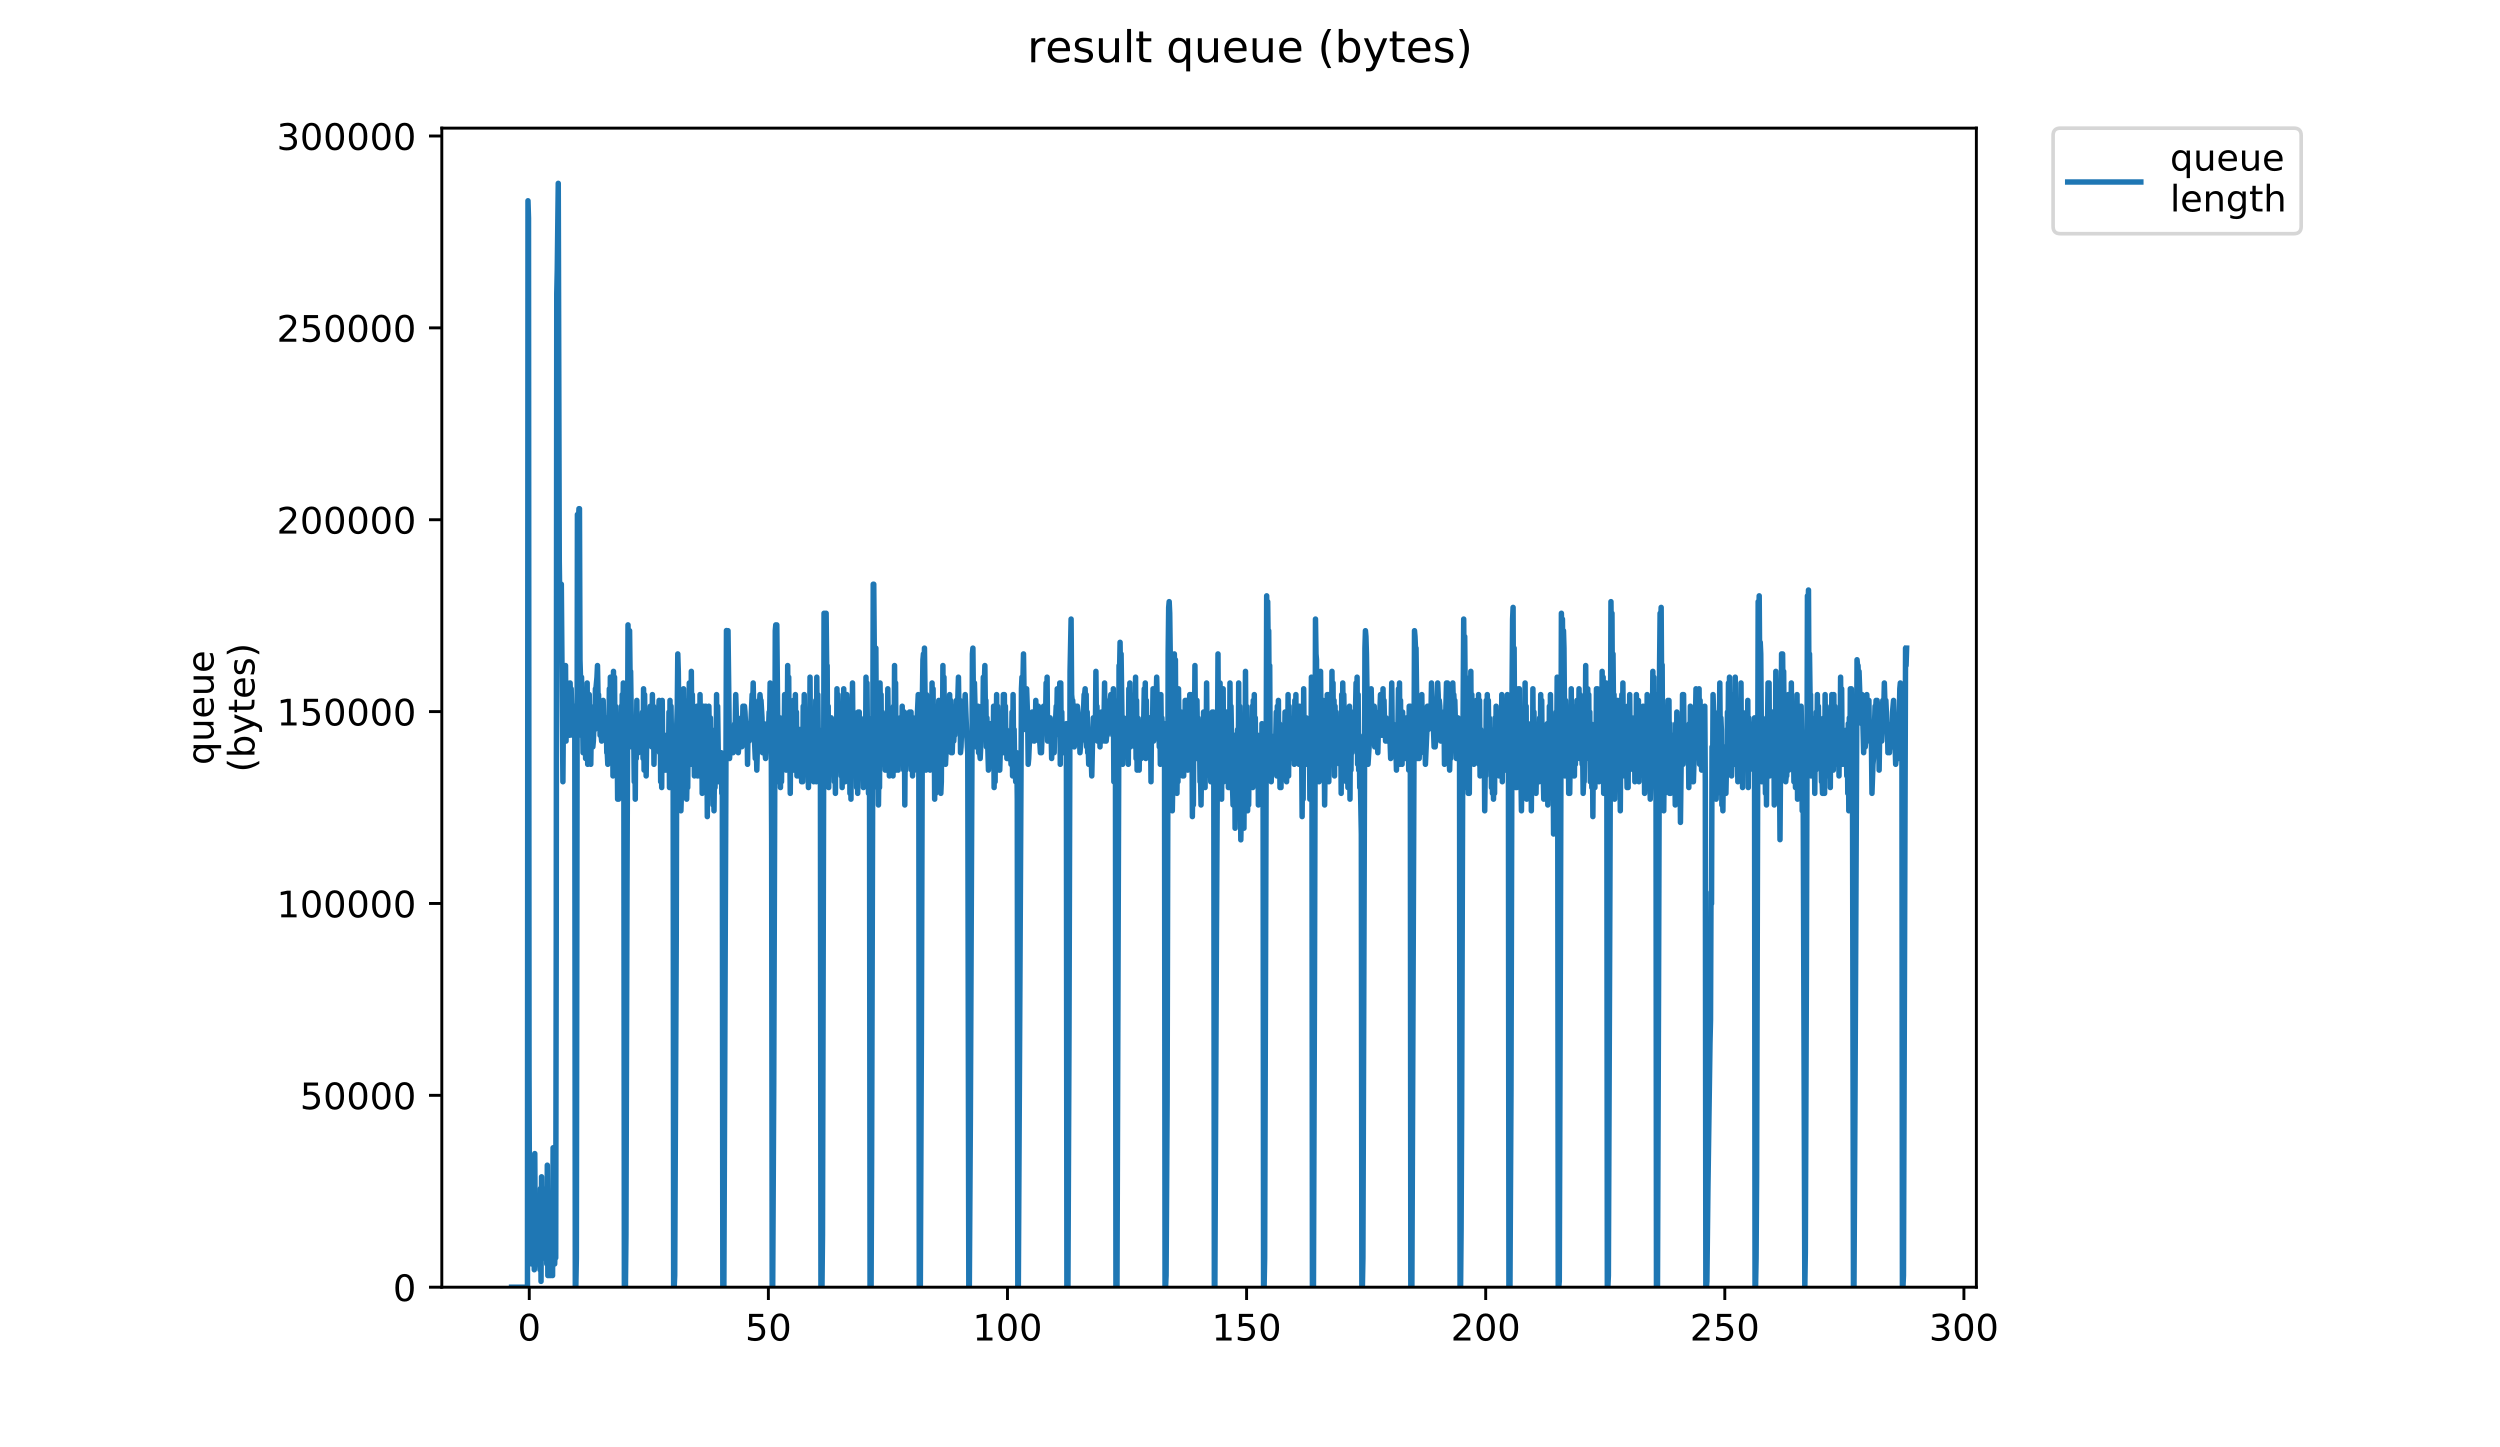 <?xml version="1.0" encoding="utf-8" standalone="no"?>
<!DOCTYPE svg PUBLIC "-//W3C//DTD SVG 1.1//EN"
  "http://www.w3.org/Graphics/SVG/1.1/DTD/svg11.dtd">
<!-- Created with matplotlib (https://matplotlib.org/) -->
<svg height="396pt" version="1.1" viewBox="0 0 684 396" width="684pt" xmlns="http://www.w3.org/2000/svg" xmlns:xlink="http://www.w3.org/1999/xlink">
 <defs>
  <style type="text/css">
*{stroke-linecap:butt;stroke-linejoin:round;}
  </style>
 </defs>
 <g id="figure_1">
  <g id="patch_1">
   <path d="M 0 396 
L 684 396 
L 684 0 
L 0 0 
z
" style="fill:#ffffff;"/>
  </g>
  <g id="axes_1">
   <g id="patch_2">
    <path d="M 120.879 352.174 
L 540.734 352.174 
L 540.734 35.062 
L 120.879 35.062 
z
" style="fill:#ffffff;"/>
   </g>
   <g id="matplotlib.axis_1">
    <g id="xtick_1">
     <g id="line2d_1">
      <defs>
       <path d="M 0 0 
L 0 3.5 
" id="mec18afbb6f" style="stroke:#000000;stroke-width:0.8;"/>
      </defs>
      <g>
       <use style="stroke:#000000;stroke-width:0.8;" x="144.808" xlink:href="#mec18afbb6f" y="352.174"/>
      </g>
     </g>
     <g id="text_1">
      <!-- 0 -->
      <defs>
       <path d="M 31.781 66.406 
Q 24.172 66.406 20.328 58.906 
Q 16.5 51.422 16.5 36.375 
Q 16.5 21.391 20.328 13.891 
Q 24.172 6.391 31.781 6.391 
Q 39.453 6.391 43.281 13.891 
Q 47.125 21.391 47.125 36.375 
Q 47.125 51.422 43.281 58.906 
Q 39.453 66.406 31.781 66.406 
z
M 31.781 74.219 
Q 44.047 74.219 50.516 64.516 
Q 56.984 54.828 56.984 36.375 
Q 56.984 17.969 50.516 8.266 
Q 44.047 -1.422 31.781 -1.422 
Q 19.531 -1.422 13.062 8.266 
Q 6.594 17.969 6.594 36.375 
Q 6.594 54.828 13.062 64.516 
Q 19.531 74.219 31.781 74.219 
z
" id="DejaVuSans-48"/>
      </defs>
      <g transform="translate(141.626 366.773)scale(0.1 -0.1)">
       <use xlink:href="#DejaVuSans-48"/>
      </g>
     </g>
    </g>
    <g id="xtick_2">
     <g id="line2d_2">
      <g>
       <use style="stroke:#000000;stroke-width:0.8;" x="210.227" xlink:href="#mec18afbb6f" y="352.174"/>
      </g>
     </g>
     <g id="text_2">
      <!-- 50 -->
      <defs>
       <path d="M 10.797 72.906 
L 49.516 72.906 
L 49.516 64.594 
L 19.828 64.594 
L 19.828 46.734 
Q 21.969 47.469 24.109 47.828 
Q 26.266 48.188 28.422 48.188 
Q 40.625 48.188 47.75 41.5 
Q 54.891 34.812 54.891 23.391 
Q 54.891 11.625 47.562 5.094 
Q 40.234 -1.422 26.906 -1.422 
Q 22.312 -1.422 17.547 -0.641 
Q 12.797 0.141 7.719 1.703 
L 7.719 11.625 
Q 12.109 9.234 16.797 8.062 
Q 21.484 6.891 26.703 6.891 
Q 35.156 6.891 40.078 11.328 
Q 45.016 15.766 45.016 23.391 
Q 45.016 31 40.078 35.438 
Q 35.156 39.891 26.703 39.891 
Q 22.75 39.891 18.812 39.016 
Q 14.891 38.141 10.797 36.281 
z
" id="DejaVuSans-53"/>
      </defs>
      <g transform="translate(203.865 366.773)scale(0.1 -0.1)">
       <use xlink:href="#DejaVuSans-53"/>
       <use x="63.623" xlink:href="#DejaVuSans-48"/>
      </g>
     </g>
    </g>
    <g id="xtick_3">
     <g id="line2d_3">
      <g>
       <use style="stroke:#000000;stroke-width:0.8;" x="275.647" xlink:href="#mec18afbb6f" y="352.174"/>
      </g>
     </g>
     <g id="text_3">
      <!-- 100 -->
      <defs>
       <path d="M 12.406 8.297 
L 28.516 8.297 
L 28.516 63.922 
L 10.984 60.406 
L 10.984 69.391 
L 28.422 72.906 
L 38.281 72.906 
L 38.281 8.297 
L 54.391 8.297 
L 54.391 0 
L 12.406 0 
z
" id="DejaVuSans-49"/>
      </defs>
      <g transform="translate(266.103 366.773)scale(0.1 -0.1)">
       <use xlink:href="#DejaVuSans-49"/>
       <use x="63.623" xlink:href="#DejaVuSans-48"/>
       <use x="127.246" xlink:href="#DejaVuSans-48"/>
      </g>
     </g>
    </g>
    <g id="xtick_4">
     <g id="line2d_4">
      <g>
       <use style="stroke:#000000;stroke-width:0.8;" x="341.067" xlink:href="#mec18afbb6f" y="352.174"/>
      </g>
     </g>
     <g id="text_4">
      <!-- 150 -->
      <g transform="translate(331.523 366.773)scale(0.1 -0.1)">
       <use xlink:href="#DejaVuSans-49"/>
       <use x="63.623" xlink:href="#DejaVuSans-53"/>
       <use x="127.246" xlink:href="#DejaVuSans-48"/>
      </g>
     </g>
    </g>
    <g id="xtick_5">
     <g id="line2d_5">
      <g>
       <use style="stroke:#000000;stroke-width:0.8;" x="406.486" xlink:href="#mec18afbb6f" y="352.174"/>
      </g>
     </g>
     <g id="text_5">
      <!-- 200 -->
      <defs>
       <path d="M 19.188 8.297 
L 53.609 8.297 
L 53.609 0 
L 7.328 0 
L 7.328 8.297 
Q 12.938 14.109 22.625 23.891 
Q 32.328 33.688 34.812 36.531 
Q 39.547 41.844 41.422 45.531 
Q 43.312 49.219 43.312 52.781 
Q 43.312 58.594 39.234 62.25 
Q 35.156 65.922 28.609 65.922 
Q 23.969 65.922 18.812 64.312 
Q 13.672 62.703 7.812 59.422 
L 7.812 69.391 
Q 13.766 71.781 18.938 73 
Q 24.125 74.219 28.422 74.219 
Q 39.75 74.219 46.484 68.547 
Q 53.219 62.891 53.219 53.422 
Q 53.219 48.922 51.531 44.891 
Q 49.859 40.875 45.406 35.406 
Q 44.188 33.984 37.641 27.219 
Q 31.109 20.453 19.188 8.297 
z
" id="DejaVuSans-50"/>
      </defs>
      <g transform="translate(396.943 366.773)scale(0.1 -0.1)">
       <use xlink:href="#DejaVuSans-50"/>
       <use x="63.623" xlink:href="#DejaVuSans-48"/>
       <use x="127.246" xlink:href="#DejaVuSans-48"/>
      </g>
     </g>
    </g>
    <g id="xtick_6">
     <g id="line2d_6">
      <g>
       <use style="stroke:#000000;stroke-width:0.8;" x="471.906" xlink:href="#mec18afbb6f" y="352.174"/>
      </g>
     </g>
     <g id="text_6">
      <!-- 250 -->
      <g transform="translate(462.362 366.773)scale(0.1 -0.1)">
       <use xlink:href="#DejaVuSans-50"/>
       <use x="63.623" xlink:href="#DejaVuSans-53"/>
       <use x="127.246" xlink:href="#DejaVuSans-48"/>
      </g>
     </g>
    </g>
    <g id="xtick_7">
     <g id="line2d_7">
      <g>
       <use style="stroke:#000000;stroke-width:0.8;" x="537.326" xlink:href="#mec18afbb6f" y="352.174"/>
      </g>
     </g>
     <g id="text_7">
      <!-- 300 -->
      <defs>
       <path d="M 40.578 39.312 
Q 47.656 37.797 51.625 33 
Q 55.609 28.219 55.609 21.188 
Q 55.609 10.406 48.188 4.484 
Q 40.766 -1.422 27.094 -1.422 
Q 22.516 -1.422 17.656 -0.516 
Q 12.797 0.391 7.625 2.203 
L 7.625 11.719 
Q 11.719 9.328 16.594 8.109 
Q 21.484 6.891 26.812 6.891 
Q 36.078 6.891 40.938 10.547 
Q 45.797 14.203 45.797 21.188 
Q 45.797 27.641 41.281 31.266 
Q 36.766 34.906 28.719 34.906 
L 20.219 34.906 
L 20.219 43.016 
L 29.109 43.016 
Q 36.375 43.016 40.234 45.922 
Q 44.094 48.828 44.094 54.297 
Q 44.094 59.906 40.109 62.906 
Q 36.141 65.922 28.719 65.922 
Q 24.656 65.922 20.016 65.031 
Q 15.375 64.156 9.812 62.312 
L 9.812 71.094 
Q 15.438 72.656 20.344 73.438 
Q 25.25 74.219 29.594 74.219 
Q 40.828 74.219 47.359 69.109 
Q 53.906 64.016 53.906 55.328 
Q 53.906 49.266 50.438 45.094 
Q 46.969 40.922 40.578 39.312 
z
" id="DejaVuSans-51"/>
      </defs>
      <g transform="translate(527.782 366.773)scale(0.1 -0.1)">
       <use xlink:href="#DejaVuSans-51"/>
       <use x="63.623" xlink:href="#DejaVuSans-48"/>
       <use x="127.246" xlink:href="#DejaVuSans-48"/>
      </g>
     </g>
    </g>
   </g>
   <g id="matplotlib.axis_2">
    <g id="ytick_1">
     <g id="line2d_8">
      <defs>
       <path d="M 0 0 
L -3.5 0 
" id="ma29a0e9e1a" style="stroke:#000000;stroke-width:0.8;"/>
      </defs>
      <g>
       <use style="stroke:#000000;stroke-width:0.8;" x="120.879" xlink:href="#ma29a0e9e1a" y="352.174"/>
      </g>
     </g>
     <g id="text_8">
      <!-- 0 -->
      <g transform="translate(107.516 355.973)scale(0.1 -0.1)">
       <use xlink:href="#DejaVuSans-48"/>
      </g>
     </g>
    </g>
    <g id="ytick_2">
     <g id="line2d_9">
      <g>
       <use style="stroke:#000000;stroke-width:0.8;" x="120.879" xlink:href="#ma29a0e9e1a" y="299.68"/>
      </g>
     </g>
     <g id="text_9">
      <!-- 50000 -->
      <g transform="translate(82.066 303.479)scale(0.1 -0.1)">
       <use xlink:href="#DejaVuSans-53"/>
       <use x="63.623" xlink:href="#DejaVuSans-48"/>
       <use x="127.246" xlink:href="#DejaVuSans-48"/>
       <use x="190.869" xlink:href="#DejaVuSans-48"/>
       <use x="254.492" xlink:href="#DejaVuSans-48"/>
      </g>
     </g>
    </g>
    <g id="ytick_3">
     <g id="line2d_10">
      <g>
       <use style="stroke:#000000;stroke-width:0.8;" x="120.879" xlink:href="#ma29a0e9e1a" y="247.185"/>
      </g>
     </g>
     <g id="text_10">
      <!-- 100000 -->
      <g transform="translate(75.704 250.984)scale(0.1 -0.1)">
       <use xlink:href="#DejaVuSans-49"/>
       <use x="63.623" xlink:href="#DejaVuSans-48"/>
       <use x="127.246" xlink:href="#DejaVuSans-48"/>
       <use x="190.869" xlink:href="#DejaVuSans-48"/>
       <use x="254.492" xlink:href="#DejaVuSans-48"/>
       <use x="318.115" xlink:href="#DejaVuSans-48"/>
      </g>
     </g>
    </g>
    <g id="ytick_4">
     <g id="line2d_11">
      <g>
       <use style="stroke:#000000;stroke-width:0.8;" x="120.879" xlink:href="#ma29a0e9e1a" y="194.691"/>
      </g>
     </g>
     <g id="text_11">
      <!-- 150000 -->
      <g transform="translate(75.704 198.49)scale(0.1 -0.1)">
       <use xlink:href="#DejaVuSans-49"/>
       <use x="63.623" xlink:href="#DejaVuSans-53"/>
       <use x="127.246" xlink:href="#DejaVuSans-48"/>
       <use x="190.869" xlink:href="#DejaVuSans-48"/>
       <use x="254.492" xlink:href="#DejaVuSans-48"/>
       <use x="318.115" xlink:href="#DejaVuSans-48"/>
      </g>
     </g>
    </g>
    <g id="ytick_5">
     <g id="line2d_12">
      <g>
       <use style="stroke:#000000;stroke-width:0.8;" x="120.879" xlink:href="#ma29a0e9e1a" y="142.196"/>
      </g>
     </g>
     <g id="text_12">
      <!-- 200000 -->
      <g transform="translate(75.704 145.996)scale(0.1 -0.1)">
       <use xlink:href="#DejaVuSans-50"/>
       <use x="63.623" xlink:href="#DejaVuSans-48"/>
       <use x="127.246" xlink:href="#DejaVuSans-48"/>
       <use x="190.869" xlink:href="#DejaVuSans-48"/>
       <use x="254.492" xlink:href="#DejaVuSans-48"/>
       <use x="318.115" xlink:href="#DejaVuSans-48"/>
      </g>
     </g>
    </g>
    <g id="ytick_6">
     <g id="line2d_13">
      <g>
       <use style="stroke:#000000;stroke-width:0.8;" x="120.879" xlink:href="#ma29a0e9e1a" y="89.702"/>
      </g>
     </g>
     <g id="text_13">
      <!-- 250000 -->
      <g transform="translate(75.704 93.501)scale(0.1 -0.1)">
       <use xlink:href="#DejaVuSans-50"/>
       <use x="63.623" xlink:href="#DejaVuSans-53"/>
       <use x="127.246" xlink:href="#DejaVuSans-48"/>
       <use x="190.869" xlink:href="#DejaVuSans-48"/>
       <use x="254.492" xlink:href="#DejaVuSans-48"/>
       <use x="318.115" xlink:href="#DejaVuSans-48"/>
      </g>
     </g>
    </g>
    <g id="ytick_7">
     <g id="line2d_14">
      <g>
       <use style="stroke:#000000;stroke-width:0.8;" x="120.879" xlink:href="#ma29a0e9e1a" y="37.207"/>
      </g>
     </g>
     <g id="text_14">
      <!-- 300000 -->
      <g transform="translate(75.704 41.007)scale(0.1 -0.1)">
       <use xlink:href="#DejaVuSans-51"/>
       <use x="63.623" xlink:href="#DejaVuSans-48"/>
       <use x="127.246" xlink:href="#DejaVuSans-48"/>
       <use x="190.869" xlink:href="#DejaVuSans-48"/>
       <use x="254.492" xlink:href="#DejaVuSans-48"/>
       <use x="318.115" xlink:href="#DejaVuSans-48"/>
      </g>
     </g>
    </g>
    <g id="text_15">
     <!-- queue -->
     <defs>
      <path d="M 14.797 27.297 
Q 14.797 17.391 18.875 11.75 
Q 22.953 6.109 30.078 6.109 
Q 37.203 6.109 41.297 11.75 
Q 45.406 17.391 45.406 27.297 
Q 45.406 37.203 41.297 42.844 
Q 37.203 48.484 30.078 48.484 
Q 22.953 48.484 18.875 42.844 
Q 14.797 37.203 14.797 27.297 
z
M 45.406 8.203 
Q 42.578 3.328 38.25 0.953 
Q 33.938 -1.422 27.875 -1.422 
Q 17.969 -1.422 11.734 6.484 
Q 5.516 14.406 5.516 27.297 
Q 5.516 40.188 11.734 48.094 
Q 17.969 56 27.875 56 
Q 33.938 56 38.25 53.625 
Q 42.578 51.266 45.406 46.391 
L 45.406 54.688 
L 54.391 54.688 
L 54.391 -20.797 
L 45.406 -20.797 
z
" id="DejaVuSans-113"/>
      <path d="M 8.5 21.578 
L 8.5 54.688 
L 17.484 54.688 
L 17.484 21.922 
Q 17.484 14.156 20.5 10.266 
Q 23.531 6.391 29.594 6.391 
Q 36.859 6.391 41.078 11.031 
Q 45.312 15.672 45.312 23.688 
L 45.312 54.688 
L 54.297 54.688 
L 54.297 0 
L 45.312 0 
L 45.312 8.406 
Q 42.047 3.422 37.719 1 
Q 33.406 -1.422 27.688 -1.422 
Q 18.266 -1.422 13.375 4.438 
Q 8.5 10.297 8.5 21.578 
z
M 31.109 56 
z
" id="DejaVuSans-117"/>
      <path d="M 56.203 29.594 
L 56.203 25.203 
L 14.891 25.203 
Q 15.484 15.922 20.484 11.062 
Q 25.484 6.203 34.422 6.203 
Q 39.594 6.203 44.453 7.469 
Q 49.312 8.734 54.109 11.281 
L 54.109 2.781 
Q 49.266 0.734 44.188 -0.344 
Q 39.109 -1.422 33.891 -1.422 
Q 20.797 -1.422 13.156 6.188 
Q 5.516 13.812 5.516 26.812 
Q 5.516 40.234 12.766 48.109 
Q 20.016 56 32.328 56 
Q 43.359 56 49.781 48.891 
Q 56.203 41.797 56.203 29.594 
z
M 47.219 32.234 
Q 47.125 39.594 43.094 43.984 
Q 39.062 48.391 32.422 48.391 
Q 24.906 48.391 20.391 44.141 
Q 15.875 39.891 15.188 32.172 
z
" id="DejaVuSans-101"/>
     </defs>
     <g transform="translate(58.426 209.283)rotate(-90)scale(0.1 -0.1)">
      <use xlink:href="#DejaVuSans-113"/>
      <use x="63.477" xlink:href="#DejaVuSans-117"/>
      <use x="126.855" xlink:href="#DejaVuSans-101"/>
      <use x="188.379" xlink:href="#DejaVuSans-117"/>
      <use x="251.758" xlink:href="#DejaVuSans-101"/>
     </g>
     <!-- (bytes) -->
     <defs>
      <path d="M 31 75.875 
Q 24.469 64.656 21.281 53.656 
Q 18.109 42.672 18.109 31.391 
Q 18.109 20.125 21.312 9.062 
Q 24.516 -2 31 -13.188 
L 23.188 -13.188 
Q 15.875 -1.703 12.234 9.375 
Q 8.594 20.453 8.594 31.391 
Q 8.594 42.281 12.203 53.312 
Q 15.828 64.359 23.188 75.875 
z
" id="DejaVuSans-40"/>
      <path d="M 48.688 27.297 
Q 48.688 37.203 44.609 42.844 
Q 40.531 48.484 33.406 48.484 
Q 26.266 48.484 22.188 42.844 
Q 18.109 37.203 18.109 27.297 
Q 18.109 17.391 22.188 11.75 
Q 26.266 6.109 33.406 6.109 
Q 40.531 6.109 44.609 11.75 
Q 48.688 17.391 48.688 27.297 
z
M 18.109 46.391 
Q 20.953 51.266 25.266 53.625 
Q 29.594 56 35.594 56 
Q 45.562 56 51.781 48.094 
Q 58.016 40.188 58.016 27.297 
Q 58.016 14.406 51.781 6.484 
Q 45.562 -1.422 35.594 -1.422 
Q 29.594 -1.422 25.266 0.953 
Q 20.953 3.328 18.109 8.203 
L 18.109 0 
L 9.078 0 
L 9.078 75.984 
L 18.109 75.984 
z
" id="DejaVuSans-98"/>
      <path d="M 32.172 -5.078 
Q 28.375 -14.844 24.75 -17.812 
Q 21.141 -20.797 15.094 -20.797 
L 7.906 -20.797 
L 7.906 -13.281 
L 13.188 -13.281 
Q 16.891 -13.281 18.938 -11.516 
Q 21 -9.766 23.484 -3.219 
L 25.094 0.875 
L 2.984 54.688 
L 12.5 54.688 
L 29.594 11.922 
L 46.688 54.688 
L 56.203 54.688 
z
" id="DejaVuSans-121"/>
      <path d="M 18.312 70.219 
L 18.312 54.688 
L 36.812 54.688 
L 36.812 47.703 
L 18.312 47.703 
L 18.312 18.016 
Q 18.312 11.328 20.141 9.422 
Q 21.969 7.516 27.594 7.516 
L 36.812 7.516 
L 36.812 0 
L 27.594 0 
Q 17.188 0 13.234 3.875 
Q 9.281 7.766 9.281 18.016 
L 9.281 47.703 
L 2.688 47.703 
L 2.688 54.688 
L 9.281 54.688 
L 9.281 70.219 
z
" id="DejaVuSans-116"/>
      <path d="M 44.281 53.078 
L 44.281 44.578 
Q 40.484 46.531 36.375 47.5 
Q 32.281 48.484 27.875 48.484 
Q 21.188 48.484 17.844 46.438 
Q 14.5 44.391 14.5 40.281 
Q 14.5 37.156 16.891 35.375 
Q 19.281 33.594 26.516 31.984 
L 29.594 31.297 
Q 39.156 29.25 43.188 25.516 
Q 47.219 21.781 47.219 15.094 
Q 47.219 7.469 41.188 3.016 
Q 35.156 -1.422 24.609 -1.422 
Q 20.219 -1.422 15.453 -0.562 
Q 10.688 0.297 5.422 2 
L 5.422 11.281 
Q 10.406 8.688 15.234 7.391 
Q 20.062 6.109 24.812 6.109 
Q 31.156 6.109 34.562 8.281 
Q 37.984 10.453 37.984 14.406 
Q 37.984 18.062 35.516 20.016 
Q 33.062 21.969 24.703 23.781 
L 21.578 24.516 
Q 13.234 26.266 9.516 29.906 
Q 5.812 33.547 5.812 39.891 
Q 5.812 47.609 11.281 51.797 
Q 16.75 56 26.812 56 
Q 31.781 56 36.172 55.266 
Q 40.578 54.547 44.281 53.078 
z
" id="DejaVuSans-115"/>
      <path d="M 8.016 75.875 
L 15.828 75.875 
Q 23.141 64.359 26.781 53.312 
Q 30.422 42.281 30.422 31.391 
Q 30.422 20.453 26.781 9.375 
Q 23.141 -1.703 15.828 -13.188 
L 8.016 -13.188 
Q 14.5 -2 17.703 9.062 
Q 20.906 20.125 20.906 31.391 
Q 20.906 42.672 17.703 53.656 
Q 14.5 64.656 8.016 75.875 
z
" id="DejaVuSans-41"/>
     </defs>
     <g transform="translate(69.624 211.295)rotate(-90)scale(0.1 -0.1)">
      <use xlink:href="#DejaVuSans-40"/>
      <use x="39.014" xlink:href="#DejaVuSans-98"/>
      <use x="102.49" xlink:href="#DejaVuSans-121"/>
      <use x="161.67" xlink:href="#DejaVuSans-116"/>
      <use x="200.879" xlink:href="#DejaVuSans-101"/>
      <use x="262.402" xlink:href="#DejaVuSans-115"/>
      <use x="314.502" xlink:href="#DejaVuSans-41"/>
     </g>
    </g>
   </g>
   <g id="line2d_15">
    <path clip-path="url(#pbefc37fc7f)" d="M 139.963 352.174 
L 144.314 352.174 
L 144.457 54.932 
L 144.6 59.7 
L 144.745 293.361 
L 144.89 341.047 
L 145.035 333.1 
L 145.173 333.1 
L 145.453 345.816 
L 145.888 345.816 
L 146.033 320.384 
L 146.176 347.406 
L 146.316 315.621 
L 146.456 342.637 
L 146.601 341.047 
L 146.746 345.816 
L 146.888 342.637 
L 147.032 345.816 
L 147.172 341.047 
L 147.311 344.227 
L 147.452 342.637 
L 147.741 347.406 
L 147.881 325.152 
L 148.026 350.585 
L 148.171 321.973 
L 148.316 341.047 
L 148.461 336.279 
L 148.743 339.458 
L 148.887 344.227 
L 149.173 341.047 
L 149.312 342.637 
L 149.452 325.152 
L 149.597 345.816 
L 149.743 318.794 
L 149.89 348.995 
L 150.037 347.406 
L 150.182 348.995 
L 150.325 347.406 
L 150.465 348.995 
L 150.605 344.227 
L 150.745 348.995 
L 150.89 344.227 
L 151.036 333.1 
L 151.182 348.995 
L 151.327 314.025 
L 151.471 344.227 
L 151.614 334.689 
L 151.758 345.816 
L 151.902 341.047 
L 152.044 344.149 
L 152.189 255.143 
L 152.327 80.364 
L 152.464 74.006 
L 152.74 50.163 
L 153.017 153.483 
L 153.156 164.609 
L 153.297 161.43 
L 153.439 166.184 
L 153.577 159.841 
L 154.011 213.885 
L 154.152 194.81 
L 154.297 202.758 
L 154.443 183.684 
L 154.583 194.81 
L 154.727 182.094 
L 154.87 202.758 
L 155.008 188.452 
L 155.147 196.4 
L 155.286 186.863 
L 155.425 190.042 
L 155.565 199.579 
L 155.704 196.4 
L 155.846 201.169 
L 155.985 186.863 
L 156.13 194.81 
L 156.271 188.452 
L 156.551 199.579 
L 156.695 201.169 
L 156.833 194.81 
L 156.971 199.579 
L 157.11 193.221 
L 157.255 194.81 
L 157.4 352.174 
L 157.546 352.174 
L 157.692 344.227 
L 157.98 140.766 
L 158.121 140.766 
L 158.263 142.356 
L 158.405 139.177 
L 158.543 139.177 
L 158.684 180.505 
L 158.826 185.273 
L 158.966 201.169 
L 159.106 185.273 
L 159.245 197.99 
L 159.384 194.81 
L 159.524 205.937 
L 159.665 205.937 
L 159.805 199.579 
L 159.948 201.169 
L 160.086 190.042 
L 160.223 207.527 
L 160.361 191.631 
L 160.505 204.348 
L 160.649 186.863 
L 160.793 209.116 
L 160.933 194.81 
L 161.08 207.527 
L 161.218 190.042 
L 161.358 204.348 
L 161.497 193.221 
L 161.636 209.116 
L 161.776 199.579 
L 161.919 204.348 
L 162.064 202.758 
L 162.202 204.348 
L 162.345 202.758 
L 162.627 194.81 
L 162.766 199.579 
L 162.905 188.452 
L 163.043 188.452 
L 163.328 185.273 
L 163.472 182.094 
L 163.619 190.042 
L 163.764 190.042 
L 163.903 197.99 
L 164.042 191.631 
L 164.182 201.169 
L 164.321 199.579 
L 164.609 202.758 
L 164.752 199.579 
L 164.891 199.579 
L 165.031 191.631 
L 165.176 197.99 
L 165.315 196.4 
L 165.595 199.579 
L 165.874 196.4 
L 166.012 205.937 
L 166.151 205.937 
L 166.292 209.116 
L 166.433 199.579 
L 166.574 204.348 
L 166.714 188.452 
L 166.852 201.169 
L 166.991 185.273 
L 167.131 205.937 
L 167.274 186.863 
L 167.418 201.169 
L 167.562 188.452 
L 167.708 212.295 
L 167.849 183.684 
L 167.99 205.937 
L 168.133 185.273 
L 168.276 207.527 
L 168.423 193.221 
L 168.706 207.527 
L 168.844 201.169 
L 168.982 218.653 
L 169.123 215.474 
L 169.268 218.653 
L 169.406 202.758 
L 169.551 212.295 
L 169.692 201.169 
L 169.835 212.295 
L 169.973 193.221 
L 170.11 209.116 
L 170.248 190.042 
L 170.389 202.758 
L 170.534 186.863 
L 170.679 205.937 
L 170.824 352.174 
L 171.115 352.174 
L 171.261 337.868 
L 171.545 242.496 
L 171.823 170.968 
L 171.964 182.094 
L 172.107 172.557 
L 172.251 172.557 
L 172.392 185.273 
L 172.536 183.684 
L 172.82 204.348 
L 172.961 204.348 
L 173.247 197.99 
L 173.389 201.169 
L 173.529 213.885 
L 173.669 196.4 
L 173.811 218.653 
L 173.952 196.4 
L 174.095 207.527 
L 174.237 191.631 
L 174.378 205.937 
L 174.52 202.758 
L 174.66 205.937 
L 174.799 199.579 
L 174.939 204.348 
L 175.083 202.758 
L 175.224 204.348 
L 175.368 197.99 
L 175.509 202.758 
L 175.795 194.81 
L 175.937 207.527 
L 176.078 188.452 
L 176.221 210.706 
L 176.365 190.042 
L 176.507 205.937 
L 176.646 196.4 
L 176.787 212.295 
L 176.929 202.758 
L 177.068 204.348 
L 177.208 196.4 
L 177.492 202.758 
L 177.636 201.169 
L 177.92 193.221 
L 178.205 201.169 
L 178.351 204.348 
L 178.492 190.042 
L 178.636 202.758 
L 178.779 193.221 
L 178.924 209.116 
L 179.066 201.169 
L 179.207 204.348 
L 179.35 197.99 
L 179.488 201.169 
L 179.628 201.169 
L 179.766 204.348 
L 180.332 191.631 
L 180.475 205.937 
L 180.614 193.221 
L 180.757 213.885 
L 180.9 194.81 
L 181.041 215.474 
L 181.185 191.631 
L 181.328 205.937 
L 181.472 201.169 
L 181.614 207.527 
L 181.757 204.348 
L 181.897 210.706 
L 182.039 209.116 
L 182.18 210.706 
L 182.323 201.169 
L 182.608 205.937 
L 182.75 202.758 
L 182.893 209.116 
L 183.032 194.81 
L 183.171 215.474 
L 183.311 191.631 
L 183.451 207.527 
L 183.594 193.221 
L 183.736 204.348 
L 183.876 199.579 
L 184.02 205.937 
L 184.164 204.348 
L 184.309 352.174 
L 184.454 352.174 
L 184.599 348.995 
L 185.022 256.802 
L 185.16 197.99 
L 185.301 193.221 
L 185.442 178.915 
L 185.586 183.684 
L 185.726 196.4 
L 185.869 191.631 
L 186.009 207.527 
L 186.149 199.579 
L 186.295 221.833 
L 186.44 217.064 
L 186.584 217.064 
L 186.723 197.99 
L 186.871 199.579 
L 187.014 188.452 
L 187.159 201.169 
L 187.297 191.631 
L 187.44 205.937 
L 187.725 209.116 
L 187.868 218.653 
L 188.012 210.706 
L 188.158 215.474 
L 188.302 199.579 
L 188.444 207.527 
L 188.587 186.863 
L 188.726 207.527 
L 188.864 191.631 
L 189.009 209.116 
L 189.148 183.684 
L 189.285 202.758 
L 189.429 190.042 
L 189.567 204.348 
L 189.706 202.758 
L 189.847 197.99 
L 189.992 212.295 
L 190.136 199.579 
L 190.28 210.706 
L 190.425 196.4 
L 190.562 209.116 
L 190.7 193.221 
L 190.838 212.295 
L 190.975 193.221 
L 191.113 210.706 
L 191.25 194.81 
L 191.388 212.295 
L 191.528 190.042 
L 191.673 201.169 
L 191.817 193.221 
L 191.969 194.81 
L 192.117 217.064 
L 192.256 197.99 
L 192.396 212.295 
L 192.536 193.221 
L 192.682 212.295 
L 192.825 194.81 
L 192.963 204.348 
L 193.101 193.221 
L 193.239 210.706 
L 193.377 197.99 
L 193.517 223.422 
L 193.657 196.4 
L 193.803 209.116 
L 193.948 193.221 
L 194.087 201.169 
L 194.227 201.169 
L 194.365 196.4 
L 194.504 207.527 
L 194.643 202.758 
L 194.785 217.064 
L 194.928 205.937 
L 195.068 220.243 
L 195.209 209.116 
L 195.352 221.833 
L 195.491 210.706 
L 195.632 215.474 
L 195.774 199.579 
L 195.916 212.295 
L 196.055 190.042 
L 196.198 209.116 
L 196.34 193.221 
L 196.625 213.885 
L 196.771 212.295 
L 196.912 213.885 
L 197.053 207.527 
L 197.193 213.885 
L 197.332 205.937 
L 197.477 217.064 
L 197.623 213.885 
L 197.761 352.174 
L 198.05 352.174 
L 198.759 172.513 
L 198.903 172.557 
L 199.042 174.147 
L 199.184 172.557 
L 199.604 207.527 
L 199.886 202.758 
L 200.025 205.937 
L 200.165 204.348 
L 200.304 204.348 
L 200.443 201.169 
L 200.582 205.937 
L 201.008 197.99 
L 201.151 199.579 
L 201.296 190.042 
L 201.575 199.579 
L 201.713 202.758 
L 201.852 196.4 
L 201.994 205.937 
L 202.132 204.348 
L 202.271 204.348 
L 202.555 197.99 
L 202.699 201.169 
L 202.838 201.169 
L 202.978 204.304 
L 203.118 201.169 
L 203.263 193.221 
L 203.408 196.4 
L 203.546 193.221 
L 203.683 193.221 
L 203.828 194.81 
L 203.973 197.99 
L 204.111 197.99 
L 204.25 199.579 
L 204.389 197.99 
L 204.527 209.116 
L 204.667 199.579 
L 204.807 197.99 
L 204.944 202.758 
L 205.083 197.99 
L 205.222 197.99 
L 205.364 199.579 
L 205.787 190.042 
L 205.927 194.81 
L 206.071 186.863 
L 206.364 201.169 
L 206.644 207.527 
L 206.784 204.348 
L 206.923 204.348 
L 207.063 210.706 
L 207.344 199.579 
L 207.638 191.631 
L 207.783 193.221 
L 207.925 190.042 
L 208.072 191.631 
L 208.21 191.631 
L 208.487 196.4 
L 208.624 205.937 
L 208.764 201.169 
L 208.902 202.758 
L 209.04 197.99 
L 209.178 205.937 
L 209.318 205.937 
L 209.456 207.527 
L 209.594 204.348 
L 209.872 204.348 
L 210.011 202.758 
L 210.15 202.758 
L 210.429 194.81 
L 210.568 196.4 
L 210.707 186.863 
L 210.984 196.4 
L 211.123 229.78 
L 211.266 352.174 
L 211.411 352.174 
L 211.698 296.541 
L 212.114 172.557 
L 212.252 170.968 
L 212.389 182.094 
L 212.531 170.968 
L 212.82 201.169 
L 212.966 213.885 
L 213.112 199.579 
L 213.252 210.706 
L 213.393 196.4 
L 213.534 215.474 
L 213.676 197.99 
L 213.817 213.885 
L 213.961 201.169 
L 214.106 205.937 
L 214.384 201.169 
L 214.524 204.348 
L 214.668 190.042 
L 214.808 209.116 
L 214.955 190.042 
L 215.094 210.706 
L 215.233 197.99 
L 215.372 202.758 
L 215.511 182.094 
L 215.65 204.348 
L 215.791 185.273 
L 215.93 207.527 
L 216.068 204.348 
L 216.215 217.064 
L 216.362 197.99 
L 216.5 201.169 
L 216.64 197.99 
L 216.779 202.758 
L 216.92 201.169 
L 217.06 191.631 
L 217.199 210.706 
L 217.339 193.221 
L 217.477 210.706 
L 217.616 190.042 
L 217.757 205.937 
L 217.901 194.81 
L 218.048 212.295 
L 218.194 201.169 
L 218.341 212.295 
L 218.481 199.579 
L 218.623 207.527 
L 218.761 199.579 
L 218.904 199.579 
L 219.043 204.348 
L 219.185 204.348 
L 219.326 213.885 
L 219.47 199.579 
L 219.611 213.885 
L 219.753 193.221 
L 219.897 210.706 
L 220.042 190.042 
L 220.187 207.527 
L 220.332 196.4 
L 220.901 210.706 
L 221.044 209.116 
L 221.188 215.474 
L 221.334 196.4 
L 221.479 209.116 
L 221.624 185.273 
L 221.769 205.937 
L 221.91 194.81 
L 222.336 212.295 
L 222.476 207.527 
L 222.62 213.885 
L 222.909 201.169 
L 223.051 210.706 
L 223.195 191.631 
L 223.336 213.885 
L 223.477 185.273 
L 223.617 205.937 
L 223.76 190.042 
L 223.9 204.348 
L 224.043 199.579 
L 224.182 207.527 
L 224.464 207.527 
L 224.606 352.174 
L 224.895 352.174 
L 225.036 337.868 
L 225.458 167.788 
L 225.599 170.968 
L 225.741 167.788 
L 225.883 170.968 
L 226.028 167.788 
L 226.172 182.094 
L 226.315 182.094 
L 226.455 213.885 
L 226.595 193.221 
L 226.734 215.474 
L 226.875 199.579 
L 227.017 209.116 
L 227.159 199.579 
L 227.299 209.116 
L 227.439 196.4 
L 227.582 204.348 
L 227.72 201.169 
L 227.859 202.758 
L 228.004 207.527 
L 228.143 204.348 
L 228.285 213.885 
L 228.425 201.169 
L 228.567 217.064 
L 228.709 197.99 
L 228.85 209.116 
L 228.992 188.452 
L 229.137 202.758 
L 229.276 190.042 
L 229.563 204.348 
L 229.702 210.706 
L 229.844 201.169 
L 229.99 204.348 
L 230.13 212.295 
L 230.272 204.348 
L 230.412 215.474 
L 230.553 197.99 
L 230.698 205.937 
L 230.843 188.452 
L 230.986 197.99 
L 231.126 193.221 
L 231.268 213.885 
L 231.409 196.4 
L 231.549 202.758 
L 231.689 190.042 
L 231.968 199.579 
L 232.111 193.221 
L 232.254 201.169 
L 232.395 193.221 
L 232.539 217.064 
L 232.681 197.99 
L 232.823 218.653 
L 232.961 194.81 
L 233.103 207.527 
L 233.244 186.863 
L 233.386 204.348 
L 233.529 194.81 
L 233.672 202.758 
L 233.955 196.4 
L 234.099 207.527 
L 234.243 201.169 
L 234.382 215.474 
L 234.527 201.169 
L 234.666 217.064 
L 234.811 194.81 
L 234.952 212.295 
L 235.092 194.81 
L 235.237 212.295 
L 235.379 196.4 
L 235.521 205.937 
L 235.665 204.348 
L 235.807 209.116 
L 235.947 209.116 
L 236.087 207.527 
L 236.225 215.474 
L 236.368 205.937 
L 236.513 210.706 
L 236.655 199.579 
L 236.797 207.527 
L 236.935 185.273 
L 237.072 210.706 
L 237.209 186.863 
L 237.347 204.348 
L 237.484 196.4 
L 237.622 217.064 
L 237.76 204.348 
L 237.899 209.116 
L 238.043 352.174 
L 238.333 352.174 
L 238.478 317.204 
L 238.915 159.841 
L 239.057 159.841 
L 239.202 177.326 
L 239.347 180.505 
L 239.492 194.81 
L 239.635 177.326 
L 239.773 202.758 
L 239.916 205.937 
L 240.06 215.474 
L 240.205 202.758 
L 240.348 220.243 
L 240.491 207.527 
L 240.636 215.474 
L 240.777 186.863 
L 240.92 197.99 
L 241.062 190.042 
L 241.203 209.116 
L 241.346 194.81 
L 241.485 197.99 
L 241.627 196.4 
L 241.771 197.99 
L 241.91 209.116 
L 242.054 204.348 
L 242.193 210.706 
L 242.334 199.579 
L 242.475 210.706 
L 242.618 197.99 
L 242.763 204.348 
L 242.905 188.452 
L 243.05 199.579 
L 243.19 196.4 
L 243.33 212.295 
L 243.474 201.169 
L 243.617 210.706 
L 243.758 205.937 
L 243.899 210.706 
L 244.044 209.116 
L 244.188 204.348 
L 244.329 212.295 
L 244.467 193.221 
L 244.608 209.116 
L 244.747 182.094 
L 244.888 207.527 
L 245.028 186.863 
L 245.167 210.706 
L 245.311 199.579 
L 245.456 205.937 
L 245.596 204.348 
L 245.736 210.706 
L 245.874 201.169 
L 246.013 202.758 
L 246.151 201.169 
L 246.289 196.4 
L 246.427 196.4 
L 246.706 204.348 
L 246.844 193.221 
L 246.984 205.937 
L 247.122 196.4 
L 247.265 210.706 
L 247.412 194.81 
L 247.552 220.243 
L 247.699 197.99 
L 247.841 210.706 
L 248.127 202.758 
L 248.266 201.169 
L 248.41 197.99 
L 248.69 201.169 
L 248.83 194.81 
L 248.974 202.758 
L 249.114 202.758 
L 249.255 194.81 
L 249.393 210.706 
L 249.534 196.4 
L 249.673 212.295 
L 249.814 196.4 
L 249.955 207.527 
L 250.096 204.348 
L 250.241 210.706 
L 250.668 197.99 
L 250.806 196.4 
L 250.949 196.4 
L 251.229 190.042 
L 251.372 191.631 
L 251.512 352.174 
L 251.802 352.174 
L 252.084 285.414 
L 252.37 190.042 
L 252.511 180.505 
L 252.653 178.915 
L 252.795 194.81 
L 252.933 177.326 
L 253.347 210.706 
L 253.486 190.042 
L 253.624 202.758 
L 253.763 193.221 
L 253.903 205.937 
L 254.042 199.579 
L 254.456 210.706 
L 254.732 191.631 
L 254.87 201.169 
L 255.013 186.863 
L 255.151 205.937 
L 255.29 188.452 
L 255.429 207.527 
L 255.576 194.81 
L 255.721 218.653 
L 255.859 196.4 
L 255.998 217.064 
L 256.136 196.4 
L 256.274 210.706 
L 256.415 193.221 
L 256.559 201.169 
L 256.704 199.579 
L 256.848 191.631 
L 256.986 196.4 
L 257.127 196.4 
L 257.265 202.758 
L 257.41 217.064 
L 257.548 213.885 
L 257.691 194.81 
L 257.837 204.348 
L 257.979 182.094 
L 258.124 204.348 
L 258.266 185.273 
L 258.408 201.169 
L 258.549 201.169 
L 258.691 209.116 
L 258.834 205.937 
L 258.973 205.937 
L 259.119 196.4 
L 259.258 196.4 
L 259.399 191.631 
L 259.683 199.579 
L 259.824 190.042 
L 259.968 202.758 
L 260.108 191.631 
L 260.249 205.937 
L 260.387 193.221 
L 260.528 205.937 
L 260.806 196.4 
L 260.948 202.758 
L 261.086 199.579 
L 261.227 201.169 
L 261.372 194.81 
L 261.515 196.4 
L 261.661 191.631 
L 261.806 197.99 
L 262.091 190.042 
L 262.23 185.273 
L 262.369 194.81 
L 262.51 191.631 
L 262.655 191.631 
L 262.797 205.937 
L 262.938 204.348 
L 263.078 199.579 
L 263.219 199.579 
L 263.361 201.169 
L 263.644 193.221 
L 263.79 196.4 
L 264.076 190.042 
L 264.499 201.169 
L 264.777 205.937 
L 265.064 352.174 
L 265.208 352.174 
L 265.495 306.078 
L 266.048 178.915 
L 266.186 177.326 
L 266.325 191.631 
L 266.463 186.863 
L 266.604 186.863 
L 267.029 204.348 
L 267.316 194.81 
L 267.457 194.81 
L 267.601 193.221 
L 267.744 205.937 
L 267.889 197.99 
L 268.033 205.937 
L 268.18 207.527 
L 268.326 204.348 
L 268.614 193.221 
L 268.898 199.579 
L 269.04 185.273 
L 269.182 185.273 
L 269.321 186.863 
L 269.459 182.094 
L 269.604 194.81 
L 269.742 191.631 
L 269.882 204.348 
L 270.021 196.4 
L 270.439 210.706 
L 270.724 202.758 
L 271.005 197.99 
L 271.144 197.99 
L 271.283 201.169 
L 271.422 201.169 
L 271.562 209.116 
L 271.707 207.527 
L 271.847 193.221 
L 271.987 215.474 
L 272.125 199.579 
L 272.264 213.885 
L 272.402 193.221 
L 272.54 202.758 
L 272.678 190.042 
L 272.817 207.527 
L 272.955 193.221 
L 273.095 202.758 
L 273.237 199.579 
L 273.381 210.706 
L 273.527 210.706 
L 273.814 201.169 
L 274.095 204.348 
L 274.234 201.169 
L 274.373 204.348 
L 274.514 190.042 
L 274.652 205.937 
L 274.791 190.042 
L 274.929 205.937 
L 275.07 193.221 
L 275.209 202.758 
L 275.347 199.579 
L 275.486 207.527 
L 275.768 207.527 
L 275.911 204.348 
L 276.057 205.937 
L 276.196 204.348 
L 276.336 201.169 
L 276.616 209.116 
L 276.756 204.348 
L 276.894 194.81 
L 277.038 212.295 
L 277.18 190.042 
L 277.324 205.937 
L 277.467 199.579 
L 277.612 209.116 
L 277.752 210.706 
L 277.896 213.885 
L 278.039 212.295 
L 278.182 205.937 
L 278.326 218.653 
L 278.471 352.174 
L 278.616 352.174 
L 279.467 188.452 
L 279.608 185.273 
L 279.89 185.273 
L 280.029 178.915 
L 280.316 199.579 
L 280.6 188.452 
L 280.745 190.042 
L 280.883 188.452 
L 281.168 196.4 
L 281.31 209.116 
L 281.454 207.527 
L 281.728 201.169 
L 281.865 201.169 
L 282.004 197.99 
L 282.142 202.758 
L 282.283 201.169 
L 282.42 194.81 
L 282.559 201.169 
L 282.837 197.99 
L 282.975 202.758 
L 283.113 194.81 
L 283.251 199.579 
L 283.389 191.631 
L 283.527 194.81 
L 283.665 194.81 
L 283.803 193.221 
L 283.943 196.4 
L 284.086 193.221 
L 284.225 202.758 
L 284.37 201.169 
L 284.657 205.937 
L 284.794 199.579 
L 284.94 205.937 
L 285.23 197.99 
L 285.375 197.99 
L 285.52 193.221 
L 285.658 194.81 
L 285.796 194.81 
L 285.934 197.99 
L 286.072 196.4 
L 286.211 186.863 
L 286.349 196.4 
L 286.487 185.273 
L 286.628 202.758 
L 286.767 196.4 
L 286.905 202.758 
L 287.042 197.99 
L 287.18 197.99 
L 287.318 196.4 
L 287.455 201.169 
L 287.593 201.169 
L 287.731 207.527 
L 287.869 202.758 
L 288.006 204.348 
L 288.144 204.348 
L 288.281 201.169 
L 288.418 205.937 
L 288.556 199.579 
L 288.693 199.579 
L 288.979 193.221 
L 289.123 196.4 
L 289.26 188.452 
L 289.535 196.4 
L 289.673 191.631 
L 289.811 201.169 
L 289.949 186.863 
L 290.09 209.116 
L 290.227 186.863 
L 290.365 205.937 
L 290.502 194.81 
L 290.64 205.937 
L 290.777 197.99 
L 290.92 205.937 
L 291.065 201.169 
L 291.34 204.348 
L 291.615 199.579 
L 291.757 197.99 
L 291.898 352.174 
L 292.188 352.174 
L 292.483 282.235 
L 292.767 183.684 
L 293.053 169.378 
L 293.197 190.042 
L 293.343 191.631 
L 293.488 191.631 
L 293.779 197.99 
L 293.918 204.348 
L 294.062 197.99 
L 294.204 201.169 
L 294.349 193.221 
L 294.493 202.758 
L 294.772 193.221 
L 294.912 194.81 
L 295.194 199.579 
L 295.339 201.169 
L 295.479 205.937 
L 295.761 202.758 
L 295.904 202.758 
L 296.046 199.579 
L 296.19 201.169 
L 296.614 190.042 
L 296.755 190.042 
L 296.893 188.452 
L 297.033 193.221 
L 297.176 190.042 
L 297.319 204.348 
L 297.457 194.81 
L 297.594 205.937 
L 297.731 204.348 
L 297.869 209.116 
L 298.007 202.758 
L 298.147 204.348 
L 298.289 202.758 
L 298.431 204.348 
L 298.709 212.295 
L 298.987 199.579 
L 299.124 196.4 
L 299.266 197.99 
L 299.405 201.169 
L 299.55 199.579 
L 299.695 199.579 
L 299.839 183.684 
L 299.979 196.4 
L 300.124 193.221 
L 300.269 202.758 
L 300.406 202.758 
L 300.543 197.99 
L 300.685 202.758 
L 300.823 199.579 
L 300.96 204.348 
L 301.097 199.579 
L 301.235 201.169 
L 301.372 194.81 
L 301.509 196.4 
L 301.646 202.758 
L 301.926 194.81 
L 302.07 196.4 
L 302.213 186.863 
L 302.358 202.758 
L 302.502 191.631 
L 302.645 202.758 
L 302.788 201.169 
L 302.934 201.169 
L 303.072 199.579 
L 303.214 194.81 
L 303.503 197.99 
L 303.778 191.631 
L 303.915 190.042 
L 304.052 190.042 
L 304.191 194.81 
L 304.329 191.631 
L 304.466 201.169 
L 304.611 188.452 
L 304.75 213.885 
L 304.891 191.631 
L 305.03 209.116 
L 305.173 193.221 
L 305.316 352.174 
L 305.606 352.174 
L 306.17 182.094 
L 306.312 183.684 
L 306.452 175.736 
L 306.59 186.863 
L 306.729 178.915 
L 307.155 209.116 
L 307.437 196.4 
L 307.576 205.937 
L 307.714 205.937 
L 307.858 201.169 
L 307.996 204.348 
L 308.138 197.99 
L 308.279 199.579 
L 308.423 205.937 
L 308.565 196.4 
L 308.704 209.116 
L 308.846 188.452 
L 308.983 199.579 
L 309.124 186.863 
L 309.266 204.348 
L 309.41 202.758 
L 309.554 199.579 
L 309.698 199.579 
L 309.843 191.631 
L 310.131 196.4 
L 310.27 196.4 
L 310.414 190.042 
L 310.552 204.348 
L 310.69 185.273 
L 310.827 207.527 
L 310.965 191.631 
L 311.111 210.706 
L 311.253 196.4 
L 311.395 202.758 
L 311.537 201.169 
L 311.679 210.706 
L 311.816 201.169 
L 311.953 202.758 
L 312.094 202.758 
L 312.231 207.527 
L 312.37 201.169 
L 312.508 202.758 
L 312.645 201.169 
L 312.785 196.4 
L 312.929 196.4 
L 313.068 188.452 
L 313.207 204.348 
L 313.347 186.863 
L 313.492 207.527 
L 313.636 191.631 
L 313.782 202.758 
L 313.93 197.99 
L 314.069 199.579 
L 314.208 199.579 
L 314.352 202.758 
L 314.492 196.4 
L 314.633 196.4 
L 314.774 197.99 
L 314.914 213.885 
L 315.053 197.99 
L 315.19 196.4 
L 315.335 197.99 
L 315.474 188.452 
L 315.619 202.758 
L 315.9 199.579 
L 316.042 190.042 
L 316.18 191.631 
L 316.326 191.631 
L 316.469 185.273 
L 316.613 191.631 
L 316.756 191.631 
L 317.042 197.99 
L 317.183 204.348 
L 317.327 193.221 
L 317.468 209.116 
L 317.613 190.042 
L 317.757 201.169 
L 317.897 196.4 
L 318.184 204.348 
L 318.327 205.937 
L 318.468 204.348 
L 318.608 197.99 
L 318.753 352.174 
L 318.898 352.174 
L 319.043 348.995 
L 319.324 301.309 
L 319.605 178.915 
L 319.75 166.184 
L 319.889 164.609 
L 320.034 167.788 
L 320.741 221.833 
L 320.881 213.885 
L 321.022 196.4 
L 321.162 207.527 
L 321.303 178.915 
L 321.445 202.758 
L 321.588 180.505 
L 321.728 204.348 
L 321.872 193.221 
L 322.015 217.064 
L 322.155 201.169 
L 322.295 213.885 
L 322.437 188.452 
L 322.576 199.579 
L 322.716 199.579 
L 322.86 196.4 
L 322.999 197.99 
L 323.139 194.81 
L 323.287 207.527 
L 323.43 199.579 
L 323.575 212.295 
L 323.713 197.99 
L 323.855 212.295 
L 323.993 194.81 
L 324.133 210.706 
L 324.27 191.631 
L 324.409 204.348 
L 324.55 191.631 
L 324.687 201.169 
L 324.828 196.4 
L 324.966 210.706 
L 325.103 201.169 
L 325.241 202.758 
L 325.517 190.042 
L 325.66 193.221 
L 325.806 190.042 
L 325.95 204.348 
L 326.09 191.631 
L 326.23 223.422 
L 326.37 210.706 
L 326.51 220.243 
L 326.651 193.221 
L 326.791 202.758 
L 326.933 182.094 
L 327.071 199.579 
L 327.21 191.631 
L 327.347 207.527 
L 327.485 191.631 
L 327.624 202.758 
L 327.763 196.4 
L 327.901 201.169 
L 328.182 201.169 
L 328.324 213.885 
L 328.462 212.295 
L 328.601 220.243 
L 328.739 210.706 
L 328.877 210.706 
L 329.015 197.99 
L 329.159 210.706 
L 329.297 194.81 
L 329.435 210.706 
L 329.572 194.81 
L 329.711 215.474 
L 329.848 194.81 
L 329.987 205.937 
L 330.126 186.863 
L 330.269 204.348 
L 330.412 197.99 
L 330.55 205.937 
L 330.692 199.579 
L 330.84 202.758 
L 330.987 212.295 
L 331.124 205.937 
L 331.262 213.885 
L 331.4 205.937 
L 331.538 209.116 
L 331.677 194.81 
L 331.814 212.295 
L 331.952 194.81 
L 332.095 213.885 
L 332.24 352.174 
L 332.386 352.174 
L 332.822 255.213 
L 333.244 178.915 
L 333.383 207.527 
L 333.526 186.863 
L 333.67 207.527 
L 333.812 186.863 
L 333.95 213.885 
L 334.092 201.169 
L 334.23 218.653 
L 334.376 194.81 
L 334.514 207.527 
L 334.656 188.452 
L 334.803 213.885 
L 335.096 202.758 
L 335.244 212.295 
L 335.382 196.4 
L 335.519 209.116 
L 335.658 194.81 
L 335.801 213.885 
L 335.944 205.937 
L 336.085 215.474 
L 336.228 202.758 
L 336.372 215.474 
L 336.519 186.863 
L 336.658 204.348 
L 336.797 193.221 
L 337.221 215.474 
L 337.359 220.243 
L 337.506 204.348 
L 337.645 212.295 
L 337.783 201.169 
L 337.921 226.601 
L 338.059 207.527 
L 338.197 218.653 
L 338.335 204.348 
L 338.473 213.885 
L 338.611 199.579 
L 338.755 221.833 
L 338.901 186.863 
L 339.043 213.885 
L 339.189 193.221 
L 339.483 229.78 
L 339.918 209.116 
L 340.062 217.064 
L 340.2 210.706 
L 340.344 226.601 
L 340.486 205.937 
L 340.624 210.706 
L 340.764 183.684 
L 340.911 205.937 
L 341.051 193.221 
L 341.342 221.833 
L 341.489 212.295 
L 341.628 220.243 
L 341.768 207.527 
L 341.911 210.706 
L 342.054 199.579 
L 342.193 207.527 
L 342.332 199.579 
L 342.473 210.706 
L 342.613 193.221 
L 342.752 215.474 
L 342.894 191.631 
L 343.036 213.885 
L 343.174 190.042 
L 343.312 209.116 
L 343.451 196.4 
L 343.589 209.116 
L 343.73 205.937 
L 343.875 207.527 
L 344.013 212.295 
L 344.151 201.169 
L 344.288 220.243 
L 344.427 202.758 
L 344.565 217.064 
L 344.704 205.937 
L 344.845 215.474 
L 344.983 202.758 
L 345.127 215.474 
L 345.273 197.99 
L 345.42 209.116 
L 345.565 205.937 
L 345.712 352.174 
L 345.859 352.174 
L 346.007 344.227 
L 346.56 163.02 
L 346.698 174.147 
L 346.838 164.609 
L 346.977 177.326 
L 347.115 172.557 
L 347.253 193.221 
L 347.391 182.094 
L 347.53 209.116 
L 347.667 201.169 
L 347.805 213.885 
L 347.943 202.758 
L 348.22 205.937 
L 348.496 205.937 
L 348.635 209.116 
L 348.776 207.527 
L 348.915 201.169 
L 349.056 201.169 
L 349.194 194.81 
L 349.332 212.295 
L 349.477 193.221 
L 349.624 205.937 
L 349.77 191.631 
L 349.916 212.295 
L 350.062 197.99 
L 350.2 215.474 
L 350.338 207.527 
L 350.477 215.474 
L 350.615 204.348 
L 350.755 212.295 
L 351.031 201.169 
L 351.17 204.348 
L 351.308 199.579 
L 351.446 204.348 
L 351.586 194.81 
L 351.727 209.116 
L 351.864 201.169 
L 352.006 213.885 
L 352.144 197.99 
L 352.281 212.295 
L 352.419 190.042 
L 352.558 212.295 
L 352.699 193.221 
L 352.84 207.527 
L 352.985 196.4 
L 353.125 207.527 
L 353.266 202.758 
L 353.413 205.937 
L 353.556 201.169 
L 353.696 202.758 
L 353.837 202.758 
L 353.981 196.4 
L 354.123 209.116 
L 354.269 191.631 
L 354.412 207.527 
L 354.554 190.042 
L 354.694 205.937 
L 354.835 196.4 
L 354.975 207.527 
L 355.116 207.527 
L 355.259 205.937 
L 355.406 209.116 
L 355.547 193.221 
L 355.832 205.937 
L 355.972 207.527 
L 356.117 204.348 
L 356.26 223.422 
L 356.403 202.758 
L 356.542 218.653 
L 356.686 188.452 
L 356.827 204.348 
L 356.972 196.4 
L 357.111 197.99 
L 357.256 201.169 
L 357.4 196.4 
L 357.544 209.116 
L 357.681 199.579 
L 357.819 199.579 
L 357.957 197.99 
L 358.095 201.169 
L 358.236 197.99 
L 358.378 218.653 
L 358.52 201.169 
L 358.662 209.116 
L 358.801 185.273 
L 358.938 199.579 
L 359.077 352.174 
L 359.362 352.174 
L 359.638 271.108 
L 359.915 169.378 
L 360.055 178.915 
L 360.193 180.505 
L 360.335 207.527 
L 360.474 186.863 
L 360.613 204.348 
L 360.751 194.81 
L 360.89 213.885 
L 361.028 197.99 
L 361.167 210.706 
L 361.305 183.684 
L 361.444 201.169 
L 361.582 196.4 
L 361.72 196.4 
L 361.86 194.81 
L 361.999 191.631 
L 362.138 212.295 
L 362.278 202.758 
L 362.418 220.243 
L 362.562 207.527 
L 362.707 213.885 
L 362.851 199.579 
L 362.994 213.885 
L 363.134 190.042 
L 363.274 205.937 
L 363.414 190.042 
L 363.56 213.885 
L 363.705 202.758 
L 363.85 205.937 
L 363.996 201.169 
L 364.136 191.631 
L 364.282 209.116 
L 364.427 183.684 
L 364.573 201.169 
L 364.718 186.863 
L 364.856 205.937 
L 364.993 191.631 
L 365.131 212.295 
L 365.268 193.221 
L 365.405 209.116 
L 365.543 194.81 
L 365.685 207.527 
L 365.823 201.169 
L 365.96 205.937 
L 366.098 199.579 
L 366.237 199.579 
L 366.375 204.348 
L 366.513 199.579 
L 366.658 209.116 
L 366.799 196.4 
L 366.944 217.064 
L 367.09 190.042 
L 367.235 207.527 
L 367.379 186.863 
L 367.519 197.99 
L 367.66 190.042 
L 367.803 197.99 
L 367.943 197.99 
L 368.224 210.706 
L 368.364 213.885 
L 368.646 197.99 
L 368.792 215.474 
L 368.937 196.4 
L 369.081 210.706 
L 369.218 193.221 
L 369.356 218.653 
L 369.493 199.579 
L 369.63 210.706 
L 369.768 194.81 
L 369.908 205.937 
L 370.046 197.99 
L 370.184 202.758 
L 370.321 201.169 
L 370.462 204.348 
L 370.599 204.348 
L 370.737 201.169 
L 371.017 186.863 
L 371.163 196.4 
L 371.301 185.273 
L 371.446 209.116 
L 371.591 190.042 
L 371.736 210.706 
L 371.881 201.169 
L 372.026 215.474 
L 372.17 212.295 
L 372.458 228.191 
L 372.602 352.174 
L 372.748 352.174 
L 372.892 344.227 
L 373.444 177.326 
L 373.581 172.557 
L 373.719 174.147 
L 373.859 178.915 
L 374.292 209.116 
L 374.584 204.348 
L 374.73 202.758 
L 375.155 188.452 
L 375.294 194.81 
L 375.436 193.221 
L 375.575 197.99 
L 375.712 194.81 
L 375.851 197.99 
L 375.99 193.221 
L 376.131 204.348 
L 376.271 194.81 
L 376.409 204.348 
L 376.549 197.99 
L 376.692 204.348 
L 376.83 202.758 
L 376.975 205.937 
L 377.123 199.579 
L 377.27 201.169 
L 377.703 190.042 
L 377.843 191.631 
L 377.98 201.169 
L 378.119 193.221 
L 378.257 201.169 
L 378.395 188.452 
L 378.533 197.99 
L 378.671 191.631 
L 378.81 197.945 
L 378.952 196.4 
L 379.093 202.758 
L 379.231 196.4 
L 379.515 202.758 
L 379.654 197.99 
L 379.792 197.99 
L 380.069 201.169 
L 380.207 199.579 
L 380.487 207.527 
L 380.777 186.863 
L 380.925 201.169 
L 381.07 197.99 
L 381.216 201.169 
L 381.36 199.579 
L 381.504 199.535 
L 381.644 205.937 
L 381.788 199.579 
L 382.067 210.706 
L 382.206 199.579 
L 382.348 197.99 
L 382.487 197.99 
L 382.626 188.452 
L 382.765 204.348 
L 382.905 186.863 
L 383.045 209.116 
L 383.184 191.631 
L 383.323 207.527 
L 383.464 201.169 
L 383.602 209.116 
L 383.741 194.81 
L 383.881 202.758 
L 384.02 201.169 
L 384.163 201.169 
L 384.309 202.758 
L 384.448 207.527 
L 384.586 197.99 
L 384.725 197.99 
L 384.864 196.4 
L 385.004 201.169 
L 385.143 199.579 
L 385.281 199.579 
L 385.423 210.706 
L 385.564 193.221 
L 385.707 210.706 
L 385.852 193.221 
L 385.997 352.174 
L 386.289 352.174 
L 387.005 172.557 
L 387.143 174.147 
L 387.28 177.326 
L 387.426 177.326 
L 387.716 201.169 
L 387.856 207.527 
L 388.146 202.758 
L 388.284 207.527 
L 388.428 202.758 
L 388.714 205.937 
L 389.007 190.042 
L 389.154 201.169 
L 389.298 196.4 
L 389.44 204.348 
L 389.717 201.169 
L 389.855 202.758 
L 389.994 209.116 
L 390.408 199.579 
L 390.546 193.221 
L 390.685 193.221 
L 390.823 199.579 
L 391.1 194.81 
L 391.238 196.4 
L 391.378 193.221 
L 391.518 194.81 
L 391.657 186.863 
L 391.797 196.4 
L 391.936 191.631 
L 392.367 204.348 
L 392.514 201.169 
L 392.653 204.348 
L 392.792 202.758 
L 392.931 194.81 
L 393.071 194.81 
L 393.35 186.863 
L 393.492 190.042 
L 393.635 196.4 
L 393.782 191.631 
L 393.928 193.221 
L 394.218 202.758 
L 394.507 196.4 
L 394.649 199.579 
L 395.068 194.81 
L 395.207 209.116 
L 395.762 186.863 
L 395.901 188.452 
L 396.04 186.863 
L 396.184 194.81 
L 396.329 193.221 
L 396.472 207.527 
L 396.617 210.706 
L 396.761 204.348 
L 396.907 207.527 
L 397.052 196.4 
L 397.342 193.221 
L 397.482 186.863 
L 397.622 191.631 
L 397.76 190.042 
L 397.902 193.221 
L 398.041 191.631 
L 398.472 207.527 
L 398.899 196.4 
L 399.037 197.99 
L 399.181 205.937 
L 399.326 201.169 
L 399.47 352.174 
L 399.615 352.174 
L 399.76 336.279 
L 399.905 304.488 
L 400.19 212.295 
L 400.468 169.378 
L 400.606 188.452 
L 400.744 174.147 
L 400.882 190.042 
L 401.02 185.273 
L 401.163 215.474 
L 401.309 207.527 
L 401.448 213.885 
L 401.586 202.758 
L 401.725 217.064 
L 401.863 201.169 
L 402.003 217.064 
L 402.141 188.452 
L 402.28 202.758 
L 402.419 183.684 
L 402.559 207.527 
L 402.698 190.042 
L 402.838 207.527 
L 402.976 196.4 
L 403.254 209.116 
L 403.394 207.527 
L 403.534 204.348 
L 403.675 197.99 
L 403.814 205.937 
L 403.958 191.631 
L 404.102 202.758 
L 404.241 194.81 
L 404.383 205.937 
L 404.525 190.042 
L 404.666 209.116 
L 404.806 191.631 
L 404.945 212.295 
L 405.084 199.535 
L 405.226 209.116 
L 405.507 202.758 
L 405.652 209.116 
L 405.792 209.116 
L 405.934 212.295 
L 406.076 202.758 
L 406.216 221.833 
L 406.357 210.706 
L 406.497 212.295 
L 406.643 191.631 
L 406.782 209.116 
L 406.921 190.042 
L 407.063 205.937 
L 407.204 191.631 
L 407.344 201.169 
L 407.484 196.4 
L 407.628 207.527 
L 407.769 199.535 
L 407.912 201.169 
L 408.06 215.474 
L 408.199 204.348 
L 408.341 217.064 
L 408.483 204.348 
L 408.622 218.653 
L 408.766 199.579 
L 408.911 217.064 
L 409.049 196.4 
L 409.196 212.295 
L 409.336 193.221 
L 409.48 207.527 
L 409.621 199.579 
L 409.763 205.937 
L 409.901 202.758 
L 410.042 202.758 
L 410.184 212.295 
L 410.324 201.169 
L 410.467 207.527 
L 410.606 194.81 
L 410.749 205.937 
L 410.887 190.042 
L 411.028 213.885 
L 411.166 191.631 
L 411.303 210.706 
L 411.441 191.631 
L 411.579 210.706 
L 411.721 201.169 
L 411.86 210.706 
L 412.142 193.221 
L 412.28 196.4 
L 412.417 190.042 
L 412.555 204.348 
L 412.693 197.99 
L 412.837 352.174 
L 413.127 352.174 
L 413.411 298.13 
L 413.697 188.452 
L 413.843 169.378 
L 413.982 166.184 
L 414.125 207.527 
L 414.268 177.326 
L 414.414 205.937 
L 414.56 194.81 
L 414.703 215.474 
L 414.845 209.116 
L 414.986 215.474 
L 415.13 199.579 
L 415.273 207.527 
L 415.414 188.452 
L 415.553 207.527 
L 415.695 188.452 
L 415.838 210.706 
L 415.983 202.758 
L 416.266 221.833 
L 416.411 209.116 
L 416.553 213.885 
L 416.697 201.169 
L 416.838 205.937 
L 416.979 194.81 
L 417.123 210.706 
L 417.266 186.863 
L 417.408 209.116 
L 417.553 193.221 
L 417.697 218.653 
L 417.84 210.706 
L 417.98 215.474 
L 418.265 215.474 
L 418.41 213.885 
L 418.548 204.348 
L 418.688 213.885 
L 418.833 197.99 
L 418.972 221.833 
L 419.116 202.758 
L 419.259 217.064 
L 419.399 188.452 
L 419.544 207.527 
L 419.691 194.81 
L 419.972 212.295 
L 420.112 210.706 
L 420.256 217.064 
L 420.4 209.116 
L 420.542 212.295 
L 420.68 205.937 
L 420.818 209.116 
L 420.959 197.99 
L 421.105 213.885 
L 421.251 196.4 
L 421.398 209.116 
L 421.536 190.042 
L 421.673 210.706 
L 421.811 191.631 
L 421.948 207.527 
L 422.088 205.937 
L 422.376 218.653 
L 422.513 205.937 
L 422.65 213.885 
L 422.788 199.579 
L 422.925 217.064 
L 423.063 205.937 
L 423.2 217.064 
L 423.337 197.99 
L 423.478 220.243 
L 423.625 207.527 
L 423.767 213.885 
L 423.91 193.221 
L 424.056 210.706 
L 424.198 190.042 
L 424.34 204.348 
L 424.484 201.169 
L 424.626 202.758 
L 424.768 213.885 
L 424.913 205.937 
L 425.057 228.191 
L 425.197 213.885 
L 425.338 217.064 
L 425.477 205.937 
L 425.617 210.706 
L 425.759 194.81 
L 425.898 205.937 
L 426.041 185.273 
L 426.185 207.527 
L 426.33 352.174 
L 426.475 352.174 
L 426.62 350.585 
L 426.914 263.16 
L 427.195 167.788 
L 427.338 175.736 
L 427.483 169.378 
L 427.627 185.273 
L 427.767 172.557 
L 427.905 177.326 
L 428.186 212.295 
L 428.332 191.631 
L 428.48 199.579 
L 428.62 197.99 
L 428.76 201.169 
L 428.902 209.116 
L 429.049 199.579 
L 429.195 217.064 
L 429.337 204.348 
L 429.476 217.064 
L 429.616 205.937 
L 429.755 205.937 
L 429.894 188.452 
L 430.035 207.527 
L 430.178 193.221 
L 430.471 205.937 
L 430.617 212.295 
L 430.758 212.295 
L 430.896 197.99 
L 431.035 209.116 
L 431.173 196.4 
L 431.313 207.527 
L 431.456 191.631 
L 431.597 202.758 
L 431.739 191.631 
L 431.88 201.169 
L 432.021 188.452 
L 432.161 207.527 
L 432.301 190.042 
L 432.442 197.99 
L 432.586 197.99 
L 432.73 201.169 
L 432.87 209.116 
L 433.009 205.937 
L 433.149 217.064 
L 433.288 213.885 
L 433.428 213.885 
L 433.567 202.758 
L 433.709 202.758 
L 433.847 182.094 
L 433.986 205.937 
L 434.129 188.452 
L 434.268 205.937 
L 434.407 188.452 
L 434.546 207.527 
L 434.684 190.042 
L 434.824 207.527 
L 434.963 194.81 
L 435.103 213.885 
L 435.242 197.99 
L 435.526 215.474 
L 435.667 202.758 
L 435.81 223.422 
L 435.949 204.348 
L 436.089 215.474 
L 436.227 199.579 
L 436.366 215.474 
L 436.506 197.99 
L 436.647 207.527 
L 436.793 188.452 
L 436.931 209.116 
L 437.069 188.452 
L 437.21 204.348 
L 437.352 197.99 
L 437.492 213.885 
L 437.634 205.937 
L 437.775 205.937 
L 437.915 204.348 
L 438.059 196.4 
L 438.205 207.527 
L 438.344 183.684 
L 438.484 199.579 
L 438.623 185.273 
L 438.763 217.064 
L 438.903 197.99 
L 439.043 205.937 
L 439.183 190.042 
L 439.327 205.937 
L 439.47 186.863 
L 439.616 196.4 
L 439.761 352.174 
L 439.906 352.174 
L 440.052 348.995 
L 440.472 242.496 
L 440.757 164.609 
L 440.897 178.915 
L 441.037 167.788 
L 441.181 196.4 
L 441.324 178.915 
L 441.463 194.81 
L 441.604 190.042 
L 441.746 218.653 
L 441.89 201.169 
L 442.035 207.527 
L 442.178 199.579 
L 442.321 197.99 
L 442.603 191.631 
L 442.884 209.116 
L 443.026 210.706 
L 443.169 205.937 
L 443.311 221.833 
L 443.456 202.758 
L 443.595 210.706 
L 443.738 190.042 
L 443.883 207.527 
L 444.024 186.863 
L 444.165 204.348 
L 444.311 193.221 
L 444.453 212.295 
L 444.599 202.758 
L 444.739 204.348 
L 444.883 210.706 
L 445.024 207.527 
L 445.166 215.474 
L 445.31 193.221 
L 445.454 215.474 
L 445.596 194.81 
L 445.739 210.706 
L 445.884 190.042 
L 446.029 205.937 
L 446.17 196.4 
L 446.311 204.348 
L 446.456 196.4 
L 446.595 197.99 
L 446.876 197.99 
L 447.019 210.706 
L 447.164 196.4 
L 447.302 213.885 
L 447.44 204.348 
L 447.577 210.706 
L 447.716 190.042 
L 447.854 204.348 
L 447.994 191.631 
L 448.133 205.937 
L 448.272 191.631 
L 448.413 213.885 
L 448.552 196.4 
L 448.692 209.116 
L 448.832 201.169 
L 448.972 205.937 
L 449.256 199.579 
L 449.399 209.116 
L 449.539 193.221 
L 449.681 212.295 
L 449.819 194.81 
L 449.957 217.064 
L 450.099 204.348 
L 450.24 215.474 
L 450.383 196.4 
L 450.524 210.706 
L 450.665 190.042 
L 450.806 207.527 
L 450.947 196.4 
L 451.091 205.937 
L 451.229 204.348 
L 451.512 218.653 
L 451.793 207.527 
L 451.934 193.221 
L 452.074 202.758 
L 452.216 183.684 
L 452.355 207.527 
L 452.494 185.273 
L 452.634 210.706 
L 452.778 194.81 
L 452.926 209.116 
L 453.064 190.042 
L 453.203 352.174 
L 453.487 352.174 
L 453.773 272.698 
L 454.056 182.094 
L 454.201 167.788 
L 454.348 170.968 
L 454.493 166.184 
L 454.632 190.042 
L 454.77 181.91 
L 454.91 215.474 
L 455.056 205.937 
L 455.199 221.833 
L 455.342 207.527 
L 455.485 217.064 
L 455.629 204.348 
L 455.768 212.295 
L 456.052 194.81 
L 456.198 199.579 
L 456.341 191.631 
L 456.485 215.474 
L 456.629 191.631 
L 456.774 217.064 
L 456.918 197.99 
L 457.057 217.064 
L 457.195 204.348 
L 457.338 212.295 
L 457.482 205.937 
L 457.625 205.937 
L 457.77 201.169 
L 457.914 205.937 
L 458.057 201.169 
L 458.202 207.527 
L 458.346 220.243 
L 458.488 197.99 
L 458.633 217.064 
L 458.777 194.81 
L 458.922 212.295 
L 459.066 207.527 
L 459.205 212.295 
L 459.349 202.758 
L 459.491 205.937 
L 459.63 204.348 
L 459.769 225.012 
L 460.057 201.169 
L 460.201 207.527 
L 460.34 190.042 
L 460.481 209.116 
L 460.626 190.042 
L 460.768 204.348 
L 460.911 199.579 
L 461.339 207.527 
L 461.484 202.758 
L 461.629 207.527 
L 461.915 201.169 
L 462.06 215.474 
L 462.198 197.99 
L 462.342 213.885 
L 462.481 193.221 
L 462.618 205.937 
L 462.759 204.348 
L 463.037 210.706 
L 463.177 213.885 
L 463.315 213.885 
L 463.598 204.348 
L 463.876 196.4 
L 464.021 188.452 
L 464.162 196.4 
L 464.304 190.042 
L 464.448 204.348 
L 464.589 191.631 
L 464.727 207.527 
L 464.867 188.452 
L 465.009 209.116 
L 465.147 191.631 
L 465.289 209.116 
L 465.429 207.527 
L 465.567 210.706 
L 465.851 197.99 
L 465.997 202.758 
L 466.142 199.579 
L 466.284 201.169 
L 466.43 193.221 
L 466.569 213.885 
L 466.715 352.174 
L 466.86 352.174 
L 467.005 350.585 
L 467.291 325.152 
L 467.854 285.414 
L 467.999 279.068 
L 468.137 244.086 
L 468.274 247.265 
L 468.415 204.348 
L 468.553 215.474 
L 468.692 190.042 
L 468.836 194.81 
L 468.973 204.348 
L 469.111 197.99 
L 469.252 217.064 
L 469.396 209.072 
L 469.542 218.653 
L 469.687 204.348 
L 469.83 217.064 
L 469.972 197.99 
L 470.113 207.527 
L 470.25 194.81 
L 470.393 202.758 
L 470.537 186.863 
L 470.682 202.758 
L 470.827 196.4 
L 470.966 199.579 
L 471.105 220.243 
L 471.245 215.474 
L 471.382 221.833 
L 471.52 209.116 
L 471.657 217.064 
L 471.795 205.937 
L 471.933 217.064 
L 472.072 204.304 
L 472.21 217.064 
L 472.347 210.706 
L 472.485 212.295 
L 472.626 194.81 
L 472.768 204.348 
L 472.909 186.863 
L 473.049 210.706 
L 473.189 185.273 
L 473.332 204.348 
L 473.618 199.579 
L 473.764 212.295 
L 473.905 197.99 
L 474.044 205.937 
L 474.186 190.042 
L 474.325 205.937 
L 474.469 190.042 
L 474.615 209.116 
L 474.76 185.273 
L 474.905 202.758 
L 475.046 193.221 
L 475.191 204.348 
L 475.333 205.937 
L 475.477 213.885 
L 475.764 197.99 
L 475.911 207.527 
L 476.053 191.631 
L 476.198 207.527 
L 476.338 186.863 
L 476.48 210.706 
L 476.625 194.81 
L 476.768 215.474 
L 476.91 197.99 
L 477.054 207.527 
L 477.199 197.99 
L 477.346 207.527 
L 477.486 197.99 
L 477.772 205.937 
L 477.91 194.81 
L 478.054 205.937 
L 478.193 191.631 
L 478.331 215.474 
L 478.469 196.4 
L 478.615 210.706 
L 478.757 197.99 
L 478.895 204.348 
L 479.036 201.169 
L 479.178 209.116 
L 479.322 201.169 
L 479.461 204.348 
L 479.606 201.169 
L 479.749 204.348 
L 480.033 196.4 
L 480.175 352.174 
L 480.32 352.174 
L 480.465 344.227 
L 480.608 321.973 
L 481.033 164.609 
L 481.177 170.968 
L 481.319 163.02 
L 481.461 183.684 
L 481.604 175.736 
L 481.742 178.915 
L 482.024 213.885 
L 482.167 196.4 
L 482.312 207.527 
L 482.458 204.348 
L 482.601 207.527 
L 482.745 213.885 
L 482.886 202.758 
L 483.026 217.064 
L 483.167 201.169 
L 483.31 220.243 
L 483.448 199.579 
L 483.588 199.579 
L 483.733 186.863 
L 483.878 201.169 
L 484.022 186.863 
L 484.166 212.295 
L 484.448 197.99 
L 484.591 205.937 
L 484.736 196.4 
L 484.876 209.116 
L 485.02 194.81 
L 485.159 202.758 
L 485.298 194.81 
L 485.437 220.243 
L 485.581 202.758 
L 485.725 213.885 
L 485.866 183.684 
L 486.007 193.221 
L 486.149 188.452 
L 486.433 201.169 
L 486.579 199.579 
L 486.718 212.295 
L 486.86 209.116 
L 487.006 229.736 
L 487.151 210.706 
L 487.292 207.527 
L 487.436 178.915 
L 487.578 188.452 
L 487.721 178.915 
L 487.864 193.221 
L 488.005 183.684 
L 488.146 199.579 
L 488.285 201.169 
L 488.427 212.295 
L 488.569 213.885 
L 488.707 212.295 
L 488.845 212.295 
L 488.988 202.758 
L 489.133 205.937 
L 489.273 190.042 
L 489.414 210.706 
L 489.555 197.99 
L 489.693 207.527 
L 489.832 190.042 
L 489.97 209.116 
L 490.11 186.863 
L 490.251 205.937 
L 490.394 201.169 
L 490.532 209.116 
L 490.677 201.169 
L 490.816 213.885 
L 490.956 204.348 
L 491.099 202.758 
L 491.239 215.474 
L 491.377 204.348 
L 491.521 204.348 
L 491.666 190.042 
L 491.807 218.653 
L 491.95 199.579 
L 492.089 210.706 
L 492.228 193.221 
L 492.367 207.527 
L 492.507 194.81 
L 492.645 209.116 
L 492.79 193.221 
L 492.934 201.169 
L 493.079 221.833 
L 493.224 218.653 
L 493.365 221.833 
L 493.796 352.174 
L 493.941 342.637 
L 494.229 266.339 
L 494.513 163.02 
L 494.659 169.378 
L 494.801 161.43 
L 494.941 191.631 
L 495.083 178.915 
L 495.227 190.042 
L 495.372 190.042 
L 495.515 212.295 
L 495.663 196.4 
L 495.803 202.758 
L 495.944 202.758 
L 496.089 204.348 
L 496.231 202.758 
L 496.373 197.99 
L 496.518 217.064 
L 496.663 199.579 
L 496.803 210.706 
L 496.947 194.81 
L 497.091 204.348 
L 497.231 190.042 
L 497.369 204.348 
L 497.507 193.221 
L 497.644 202.758 
L 497.783 196.4 
L 497.923 199.579 
L 498.065 199.579 
L 498.355 213.885 
L 498.494 212.295 
L 498.632 217.064 
L 498.771 205.937 
L 498.916 217.064 
L 499.061 196.4 
L 499.205 217.064 
L 499.348 190.042 
L 499.493 205.937 
L 499.636 193.221 
L 499.78 212.295 
L 499.924 202.758 
L 500.066 207.527 
L 500.206 205.937 
L 500.35 199.579 
L 500.493 205.937 
L 500.632 194.81 
L 500.774 215.474 
L 500.912 194.81 
L 501.05 202.758 
L 501.188 190.042 
L 501.325 205.937 
L 501.462 193.221 
L 501.6 210.706 
L 501.738 190.042 
L 501.876 209.116 
L 502.017 193.221 
L 502.16 209.116 
L 502.302 197.99 
L 502.443 204.348 
L 502.585 194.81 
L 502.727 194.81 
L 502.869 205.937 
L 503.011 196.4 
L 503.153 212.295 
L 503.295 196.4 
L 503.44 207.527 
L 503.585 185.273 
L 503.73 204.348 
L 503.875 188.452 
L 504.017 209.116 
L 504.158 199.579 
L 504.296 205.937 
L 504.435 204.348 
L 504.574 209.116 
L 504.856 202.758 
L 504.994 205.937 
L 505.134 201.169 
L 505.275 212.295 
L 505.413 199.579 
L 505.551 217.064 
L 505.689 197.99 
L 505.831 221.833 
L 505.972 196.4 
L 506.11 212.295 
L 506.248 188.452 
L 506.387 207.527 
L 506.53 188.452 
L 506.674 212.295 
L 506.819 202.758 
L 507.103 352.174 
L 507.249 352.174 
L 507.531 299.72 
L 508.084 180.505 
L 508.221 182.094 
L 508.359 182.094 
L 508.496 186.863 
L 508.635 183.684 
L 509.064 196.4 
L 509.205 194.81 
L 509.342 197.99 
L 509.479 190.042 
L 509.896 205.937 
L 510.044 199.579 
L 510.335 204.348 
L 510.762 190.042 
L 510.901 194.81 
L 511.047 193.221 
L 511.189 194.81 
L 511.333 191.631 
L 511.474 202.758 
L 511.617 197.99 
L 511.756 199.579 
L 512.03 204.348 
L 512.168 217.064 
L 512.443 209.116 
L 512.585 207.527 
L 513.014 193.221 
L 513.155 194.81 
L 513.298 191.631 
L 513.436 193.221 
L 513.575 191.631 
L 513.713 193.221 
L 513.854 204.348 
L 513.993 197.99 
L 514.132 210.706 
L 514.27 201.169 
L 514.408 202.758 
L 514.553 202.758 
L 514.698 196.4 
L 514.843 202.758 
L 514.988 199.579 
L 515.132 191.631 
L 515.273 199.579 
L 515.555 186.863 
L 515.694 191.631 
L 515.97 191.631 
L 516.253 197.99 
L 516.391 197.99 
L 516.531 205.937 
L 516.669 201.169 
L 516.811 202.758 
L 516.951 205.937 
L 517.091 202.758 
L 517.232 204.348 
L 517.512 199.579 
L 517.652 204.348 
L 517.794 194.81 
L 518.078 191.631 
L 518.367 204.348 
L 518.512 204.348 
L 518.656 209.116 
L 518.794 207.527 
L 518.932 201.169 
L 519.071 207.527 
L 519.217 205.937 
L 519.36 207.527 
L 519.498 202.758 
L 519.786 188.452 
L 519.927 186.863 
L 520.072 191.631 
L 520.213 188.452 
L 520.355 196.4 
L 520.499 352.174 
L 520.644 352.174 
L 520.789 348.995 
L 521.359 177.326 
L 521.504 182.094 
L 521.65 177.326 
L 521.65 177.326 
" style="fill:none;stroke:#1f77b4;stroke-linecap:square;stroke-width:1.5;"/>
   </g>
   <g id="patch_3">
    <path d="M 120.879 352.174 
L 120.879 35.062 
" style="fill:none;stroke:#000000;stroke-linecap:square;stroke-linejoin:miter;stroke-width:0.8;"/>
   </g>
   <g id="patch_4">
    <path d="M 540.734 352.174 
L 540.734 35.062 
" style="fill:none;stroke:#000000;stroke-linecap:square;stroke-linejoin:miter;stroke-width:0.8;"/>
   </g>
   <g id="patch_5">
    <path d="M 120.879 352.174 
L 540.734 352.174 
" style="fill:none;stroke:#000000;stroke-linecap:square;stroke-linejoin:miter;stroke-width:0.8;"/>
   </g>
   <g id="patch_6">
    <path d="M 120.879 35.062 
L 540.734 35.062 
" style="fill:none;stroke:#000000;stroke-linecap:square;stroke-linejoin:miter;stroke-width:0.8;"/>
   </g>
   <g id="legend_1">
    <g id="patch_7">
     <path d="M 563.727 63.938 
L 627.602 63.938 
Q 629.602 63.938 629.602 61.938 
L 629.602 37.062 
Q 629.602 35.062 627.602 35.062 
L 563.727 35.062 
Q 561.727 35.062 561.727 37.062 
L 561.727 61.938 
Q 561.727 63.938 563.727 63.938 
z
" style="fill:#ffffff;opacity:0.8;stroke:#cccccc;stroke-linejoin:miter;"/>
    </g>
    <g id="line2d_16">
     <path d="M 565.727 49.8 
L 585.727 49.8 
" style="fill:none;stroke:#1f77b4;stroke-linecap:square;stroke-width:1.5;"/>
    </g>
    <g id="line2d_17"/>
    <g id="text_16">
     <!-- queue -->
     <g transform="translate(593.727 46.661)scale(0.1 -0.1)">
      <use xlink:href="#DejaVuSans-113"/>
      <use x="63.477" xlink:href="#DejaVuSans-117"/>
      <use x="126.855" xlink:href="#DejaVuSans-101"/>
      <use x="188.379" xlink:href="#DejaVuSans-117"/>
      <use x="251.758" xlink:href="#DejaVuSans-101"/>
     </g>
     <!-- length -->
     <defs>
      <path d="M 9.422 75.984 
L 18.406 75.984 
L 18.406 0 
L 9.422 0 
z
" id="DejaVuSans-108"/>
      <path d="M 54.891 33.016 
L 54.891 0 
L 45.906 0 
L 45.906 32.719 
Q 45.906 40.484 42.875 44.328 
Q 39.844 48.188 33.797 48.188 
Q 26.516 48.188 22.312 43.547 
Q 18.109 38.922 18.109 30.906 
L 18.109 0 
L 9.078 0 
L 9.078 54.688 
L 18.109 54.688 
L 18.109 46.188 
Q 21.344 51.125 25.703 53.562 
Q 30.078 56 35.797 56 
Q 45.219 56 50.047 50.172 
Q 54.891 44.344 54.891 33.016 
z
" id="DejaVuSans-110"/>
      <path d="M 45.406 27.984 
Q 45.406 37.75 41.375 43.109 
Q 37.359 48.484 30.078 48.484 
Q 22.859 48.484 18.828 43.109 
Q 14.797 37.75 14.797 27.984 
Q 14.797 18.266 18.828 12.891 
Q 22.859 7.516 30.078 7.516 
Q 37.359 7.516 41.375 12.891 
Q 45.406 18.266 45.406 27.984 
z
M 54.391 6.781 
Q 54.391 -7.172 48.188 -13.984 
Q 42 -20.797 29.203 -20.797 
Q 24.469 -20.797 20.266 -20.094 
Q 16.062 -19.391 12.109 -17.922 
L 12.109 -9.188 
Q 16.062 -11.328 19.922 -12.344 
Q 23.781 -13.375 27.781 -13.375 
Q 36.625 -13.375 41.016 -8.766 
Q 45.406 -4.156 45.406 5.172 
L 45.406 9.625 
Q 42.625 4.781 38.281 2.391 
Q 33.938 0 27.875 0 
Q 17.828 0 11.672 7.656 
Q 5.516 15.328 5.516 27.984 
Q 5.516 40.672 11.672 48.328 
Q 17.828 56 27.875 56 
Q 33.938 56 38.281 53.609 
Q 42.625 51.219 45.406 46.391 
L 45.406 54.688 
L 54.391 54.688 
z
" id="DejaVuSans-103"/>
      <path d="M 54.891 33.016 
L 54.891 0 
L 45.906 0 
L 45.906 32.719 
Q 45.906 40.484 42.875 44.328 
Q 39.844 48.188 33.797 48.188 
Q 26.516 48.188 22.312 43.547 
Q 18.109 38.922 18.109 30.906 
L 18.109 0 
L 9.078 0 
L 9.078 75.984 
L 18.109 75.984 
L 18.109 46.188 
Q 21.344 51.125 25.703 53.562 
Q 30.078 56 35.797 56 
Q 45.219 56 50.047 50.172 
Q 54.891 44.344 54.891 33.016 
z
" id="DejaVuSans-104"/>
     </defs>
     <g transform="translate(593.727 57.859)scale(0.1 -0.1)">
      <use xlink:href="#DejaVuSans-108"/>
      <use x="27.783" xlink:href="#DejaVuSans-101"/>
      <use x="89.307" xlink:href="#DejaVuSans-110"/>
      <use x="152.686" xlink:href="#DejaVuSans-103"/>
      <use x="216.162" xlink:href="#DejaVuSans-116"/>
      <use x="255.371" xlink:href="#DejaVuSans-104"/>
     </g>
    </g>
   </g>
  </g>
  <g id="text_17">
   <!-- result queue (bytes) -->
   <defs>
    <path d="M 41.109 46.297 
Q 39.594 47.172 37.812 47.578 
Q 36.031 48 33.891 48 
Q 26.266 48 22.188 43.047 
Q 18.109 38.094 18.109 28.812 
L 18.109 0 
L 9.078 0 
L 9.078 54.688 
L 18.109 54.688 
L 18.109 46.188 
Q 20.953 51.172 25.484 53.578 
Q 30.031 56 36.531 56 
Q 37.453 56 38.578 55.875 
Q 39.703 55.766 41.062 55.516 
z
" id="DejaVuSans-114"/>
    <path id="DejaVuSans-32"/>
   </defs>
   <g transform="translate(281.073 17.038)scale(0.12 -0.12)">
    <use xlink:href="#DejaVuSans-114"/>
    <use x="41.082" xlink:href="#DejaVuSans-101"/>
    <use x="102.605" xlink:href="#DejaVuSans-115"/>
    <use x="154.705" xlink:href="#DejaVuSans-117"/>
    <use x="218.084" xlink:href="#DejaVuSans-108"/>
    <use x="245.867" xlink:href="#DejaVuSans-116"/>
    <use x="285.076" xlink:href="#DejaVuSans-32"/>
    <use x="316.863" xlink:href="#DejaVuSans-113"/>
    <use x="380.34" xlink:href="#DejaVuSans-117"/>
    <use x="443.719" xlink:href="#DejaVuSans-101"/>
    <use x="505.242" xlink:href="#DejaVuSans-117"/>
    <use x="568.621" xlink:href="#DejaVuSans-101"/>
    <use x="630.145" xlink:href="#DejaVuSans-32"/>
    <use x="661.932" xlink:href="#DejaVuSans-40"/>
    <use x="700.945" xlink:href="#DejaVuSans-98"/>
    <use x="764.422" xlink:href="#DejaVuSans-121"/>
    <use x="823.602" xlink:href="#DejaVuSans-116"/>
    <use x="862.811" xlink:href="#DejaVuSans-101"/>
    <use x="924.334" xlink:href="#DejaVuSans-115"/>
    <use x="976.434" xlink:href="#DejaVuSans-41"/>
   </g>
  </g>
 </g>
 <defs>
  <clipPath id="pbefc37fc7f">
   <rect height="317.112" width="419.855" x="120.879" y="35.062"/>
  </clipPath>
 </defs>
</svg>
